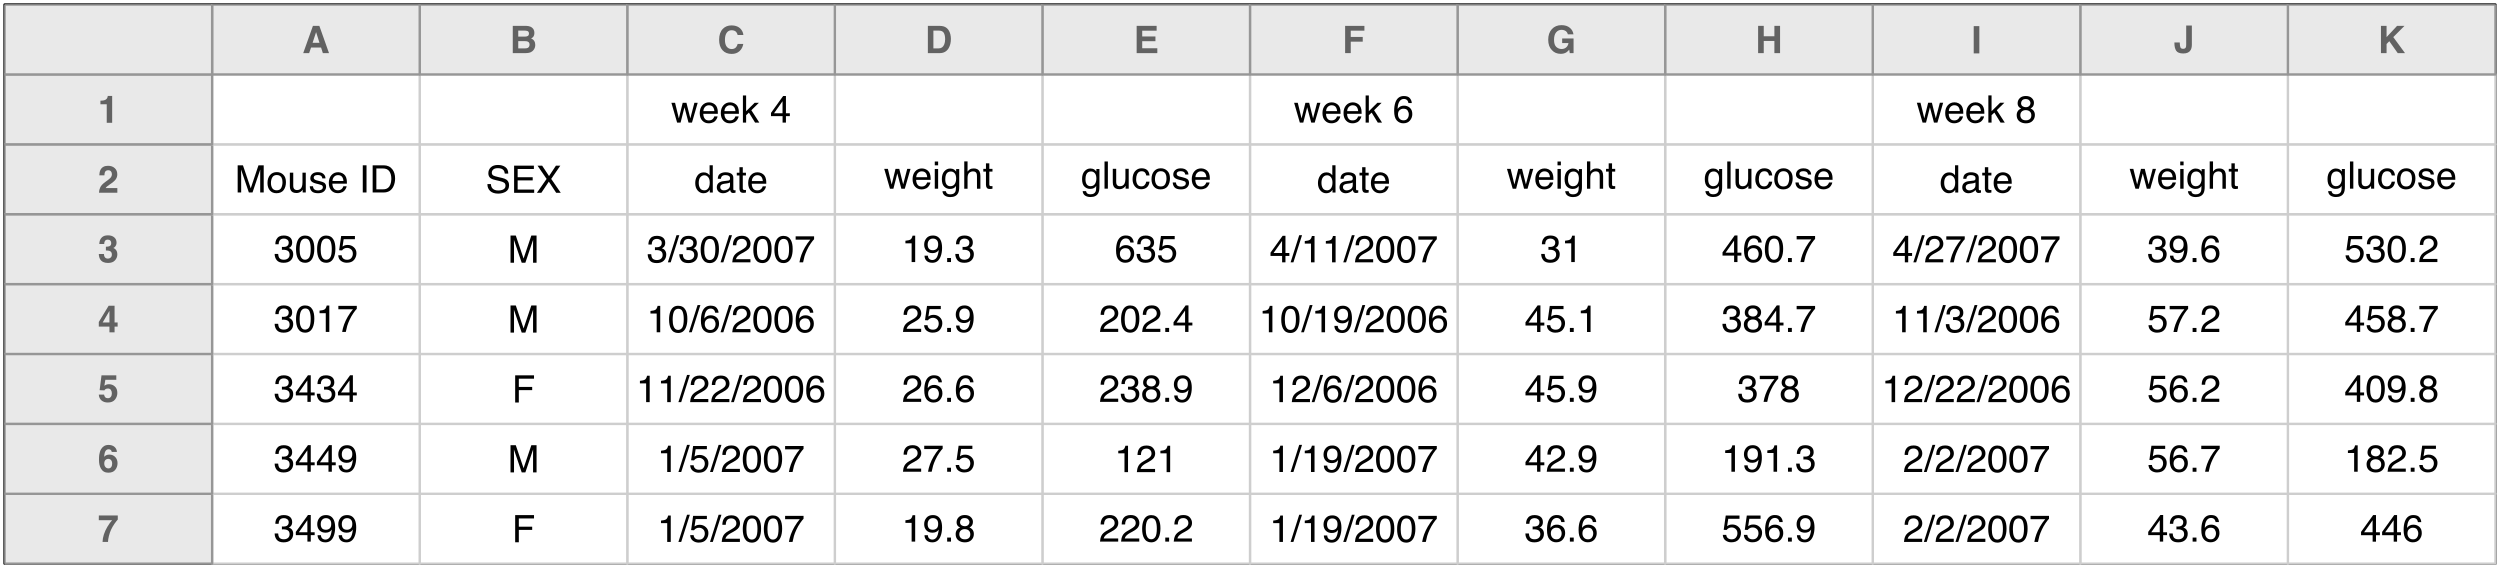 <?xml version="1.0" encoding="UTF-8"?>
<svg xmlns="http://www.w3.org/2000/svg" xmlns:xlink="http://www.w3.org/1999/xlink" width="792pt" height="180pt" viewBox="0 0 792 180" version="1.1">
<defs>
<g>
<symbol overflow="visible" id="glyph0-0">
<path style="stroke:none;" d="M 0.391 0 L 0.391 -8.609 L 7.219 -8.609 L 7.219 0 Z M 6.141 -1.078 L 6.141 -7.531 L 1.469 -7.531 L 1.469 -1.078 Z M 6.141 -1.078 "/>
</symbol>
<symbol overflow="visible" id="glyph0-1">
<path style="stroke:none;" d="M 3.969 -2.969 L 3.969 -6.781 L 1.281 -2.969 Z M 3.984 0 L 3.984 -2.047 L 0.312 -2.047 L 0.312 -3.078 L 4.156 -8.422 L 5.047 -8.422 L 5.047 -2.969 L 6.281 -2.969 L 6.281 -2.047 L 5.047 -2.047 L 5.047 0 Z M 3.984 0 "/>
</symbol>
<symbol overflow="visible" id="glyph0-2">
<path style="stroke:none;" d="M 3.516 -8.422 C 4.453 -8.422 5.102 -8.176 5.469 -7.688 C 5.844 -7.207 6.031 -6.707 6.031 -6.188 L 4.984 -6.188 C 4.922 -6.52 4.82 -6.781 4.688 -6.969 C 4.426 -7.32 4.039 -7.5 3.531 -7.5 C 2.938 -7.5 2.461 -7.223 2.109 -6.672 C 1.766 -6.129 1.578 -5.352 1.547 -4.344 C 1.785 -4.695 2.086 -4.961 2.453 -5.141 C 2.785 -5.297 3.16 -5.375 3.578 -5.375 C 4.285 -5.375 4.898 -5.148 5.422 -4.703 C 5.941 -4.254 6.203 -3.582 6.203 -2.688 C 6.203 -1.926 5.953 -1.25 5.453 -0.656 C 4.961 -0.07 4.258 0.219 3.344 0.219 C 2.551 0.219 1.867 -0.078 1.297 -0.672 C 0.734 -1.273 0.453 -2.281 0.453 -3.688 C 0.453 -4.727 0.578 -5.613 0.828 -6.344 C 1.316 -7.727 2.211 -8.422 3.516 -8.422 Z M 3.438 -0.719 C 3.988 -0.719 4.398 -0.906 4.672 -1.281 C 4.953 -1.656 5.094 -2.098 5.094 -2.609 C 5.094 -3.035 4.969 -3.441 4.719 -3.828 C 4.477 -4.211 4.031 -4.406 3.375 -4.406 C 2.926 -4.406 2.531 -4.254 2.188 -3.953 C 1.844 -3.66 1.672 -3.211 1.672 -2.609 C 1.672 -2.078 1.828 -1.629 2.141 -1.266 C 2.453 -0.898 2.883 -0.719 3.438 -0.719 Z M 3.438 -0.719 "/>
</symbol>
<symbol overflow="visible" id="glyph0-3">
<path style="stroke:none;" d="M 3.125 0.234 C 2.125 0.234 1.398 -0.035 0.953 -0.578 C 0.504 -1.129 0.281 -1.797 0.281 -2.578 L 1.391 -2.578 C 1.43 -2.035 1.531 -1.641 1.688 -1.391 C 1.969 -0.953 2.461 -0.734 3.172 -0.734 C 3.734 -0.734 4.18 -0.879 4.516 -1.172 C 4.848 -1.473 5.016 -1.859 5.016 -2.328 C 5.016 -2.898 4.836 -3.301 4.484 -3.531 C 4.129 -3.77 3.641 -3.891 3.016 -3.891 C 2.941 -3.891 2.867 -3.883 2.797 -3.875 C 2.723 -3.875 2.648 -3.875 2.578 -3.875 L 2.578 -4.812 C 2.691 -4.789 2.785 -4.781 2.859 -4.781 C 2.93 -4.781 3.008 -4.781 3.094 -4.781 C 3.488 -4.781 3.812 -4.844 4.062 -4.969 C 4.508 -5.188 4.734 -5.578 4.734 -6.141 C 4.734 -6.555 4.582 -6.875 4.281 -7.094 C 3.988 -7.32 3.645 -7.438 3.25 -7.438 C 2.551 -7.438 2.066 -7.203 1.797 -6.734 C 1.648 -6.484 1.566 -6.117 1.547 -5.641 L 0.5 -5.641 C 0.5 -6.266 0.625 -6.797 0.875 -7.234 C 1.301 -8.016 2.055 -8.406 3.141 -8.406 C 3.992 -8.406 4.656 -8.211 5.125 -7.828 C 5.594 -7.453 5.828 -6.898 5.828 -6.172 C 5.828 -5.66 5.691 -5.242 5.422 -4.922 C 5.242 -4.723 5.02 -4.566 4.75 -4.453 C 5.188 -4.328 5.531 -4.094 5.781 -3.75 C 6.031 -3.406 6.156 -2.984 6.156 -2.484 C 6.156 -1.68 5.891 -1.023 5.359 -0.516 C 4.836 -0.016 4.094 0.234 3.125 0.234 Z M 3.125 0.234 "/>
</symbol>
<symbol overflow="visible" id="glyph0-4">
<path style="stroke:none;" d="M 1.031 -1.281 L 2.25 -1.281 L 2.25 0 L 1.031 0 Z M 1.031 -1.281 "/>
</symbol>
<symbol overflow="visible" id="glyph0-5">
<path style="stroke:none;" d="M 0.375 0 C 0.414 -0.719 0.566 -1.344 0.828 -1.875 C 1.086 -2.414 1.594 -2.906 2.344 -3.344 L 3.469 -4 C 3.969 -4.289 4.32 -4.539 4.531 -4.75 C 4.852 -5.07 5.016 -5.441 5.016 -5.859 C 5.016 -6.348 4.863 -6.734 4.562 -7.016 C 4.27 -7.305 3.883 -7.453 3.406 -7.453 C 2.676 -7.453 2.176 -7.18 1.906 -6.641 C 1.75 -6.336 1.664 -5.93 1.656 -5.422 L 0.578 -5.422 C 0.586 -6.148 0.723 -6.742 0.984 -7.203 C 1.441 -8.016 2.25 -8.422 3.406 -8.422 C 4.363 -8.422 5.062 -8.16 5.5 -7.641 C 5.945 -7.117 6.172 -6.539 6.172 -5.906 C 6.172 -5.238 5.938 -4.664 5.469 -4.188 C 5.195 -3.906 4.707 -3.566 4 -3.172 L 3.188 -2.734 C 2.812 -2.523 2.516 -2.32 2.297 -2.125 C 1.898 -1.789 1.648 -1.414 1.547 -1 L 6.141 -1 L 6.141 0 Z M 0.375 0 "/>
</symbol>
<symbol overflow="visible" id="glyph0-6">
<path style="stroke:none;" d="M 2.734 -8.609 L 3.625 -8.609 L 0.891 0 L 0 0 Z M 2.734 -8.609 "/>
</symbol>
<symbol overflow="visible" id="glyph0-7">
<path style="stroke:none;" d="M 3.25 -8.391 C 4.332 -8.391 5.117 -7.941 5.609 -7.047 C 5.984 -6.359 6.172 -5.41 6.172 -4.203 C 6.172 -3.066 6 -2.125 5.656 -1.375 C 5.164 -0.301 4.359 0.234 3.234 0.234 C 2.234 0.234 1.484 -0.203 0.984 -1.078 C 0.578 -1.816 0.375 -2.801 0.375 -4.031 C 0.375 -4.977 0.5 -5.797 0.75 -6.484 C 1.207 -7.754 2.039 -8.391 3.25 -8.391 Z M 3.234 -0.734 C 3.785 -0.734 4.223 -0.973 4.547 -1.453 C 4.867 -1.941 5.031 -2.848 5.031 -4.172 C 5.031 -5.117 4.91 -5.898 4.672 -6.516 C 4.441 -7.129 3.988 -7.438 3.312 -7.438 C 2.688 -7.438 2.227 -7.145 1.938 -6.562 C 1.656 -5.977 1.516 -5.117 1.516 -3.984 C 1.516 -3.129 1.609 -2.441 1.797 -1.922 C 2.078 -1.129 2.555 -0.734 3.234 -0.734 Z M 3.234 -0.734 "/>
</symbol>
<symbol overflow="visible" id="glyph0-8">
<path style="stroke:none;" d="M 6.281 -8.25 L 6.281 -7.328 C 6.008 -7.066 5.648 -6.613 5.203 -5.969 C 4.754 -5.32 4.359 -4.625 4.016 -3.875 C 3.672 -3.133 3.41 -2.469 3.234 -1.875 C 3.129 -1.488 2.984 -0.863 2.797 0 L 1.641 0 C 1.898 -1.602 2.484 -3.195 3.391 -4.781 C 3.93 -5.707 4.492 -6.508 5.078 -7.188 L 0.438 -7.188 L 0.438 -8.25 Z M 6.281 -8.25 "/>
</symbol>
<symbol overflow="visible" id="glyph0-9">
<path style="stroke:none;" d="M 1.484 -2.141 C 1.555 -1.535 1.836 -1.117 2.328 -0.891 C 2.578 -0.773 2.863 -0.719 3.188 -0.719 C 3.812 -0.719 4.273 -0.914 4.578 -1.312 C 4.879 -1.707 5.031 -2.148 5.031 -2.641 C 5.031 -3.223 4.848 -3.676 4.484 -4 C 4.129 -4.32 3.703 -4.484 3.203 -4.484 C 2.836 -4.484 2.523 -4.41 2.266 -4.266 C 2.004 -4.129 1.785 -3.938 1.609 -3.688 L 0.688 -3.734 L 1.328 -8.25 L 5.688 -8.25 L 5.688 -7.234 L 2.125 -7.234 L 1.766 -4.906 C 1.961 -5.051 2.148 -5.16 2.328 -5.234 C 2.641 -5.359 3 -5.422 3.406 -5.422 C 4.176 -5.422 4.828 -5.172 5.359 -4.672 C 5.898 -4.18 6.172 -3.555 6.172 -2.797 C 6.172 -2.004 5.922 -1.301 5.422 -0.688 C 4.93 -0.082 4.148 0.219 3.078 0.219 C 2.398 0.219 1.797 0.023 1.266 -0.359 C 0.742 -0.742 0.453 -1.336 0.391 -2.141 Z M 1.484 -2.141 "/>
</symbol>
<symbol overflow="visible" id="glyph0-10">
<path style="stroke:none;" d="M 1.594 -2.031 C 1.625 -1.445 1.848 -1.047 2.266 -0.828 C 2.484 -0.703 2.727 -0.641 3 -0.641 C 3.5 -0.641 3.926 -0.848 4.281 -1.266 C 4.633 -1.691 4.891 -2.547 5.047 -3.828 C 4.805 -3.461 4.516 -3.203 4.172 -3.047 C 3.828 -2.898 3.453 -2.828 3.047 -2.828 C 2.242 -2.828 1.602 -3.078 1.125 -3.578 C 0.656 -4.086 0.422 -4.738 0.422 -5.531 C 0.422 -6.289 0.656 -6.957 1.125 -7.531 C 1.594 -8.113 2.281 -8.406 3.188 -8.406 C 4.406 -8.406 5.25 -7.852 5.719 -6.75 C 5.969 -6.145 6.094 -5.391 6.094 -4.484 C 6.094 -3.453 5.941 -2.539 5.641 -1.75 C 5.129 -0.426 4.258 0.234 3.031 0.234 C 2.219 0.234 1.598 0.02 1.172 -0.406 C 0.742 -0.844 0.531 -1.383 0.531 -2.031 Z M 3.188 -3.75 C 3.613 -3.75 4 -3.883 4.344 -4.156 C 4.688 -4.438 4.859 -4.922 4.859 -5.609 C 4.859 -6.223 4.703 -6.68 4.391 -6.984 C 4.078 -7.285 3.68 -7.438 3.203 -7.438 C 2.691 -7.438 2.285 -7.266 1.984 -6.922 C 1.68 -6.578 1.531 -6.113 1.531 -5.531 C 1.531 -4.988 1.66 -4.555 1.922 -4.234 C 2.191 -3.91 2.613 -3.75 3.188 -3.75 Z M 3.188 -3.75 "/>
</symbol>
<symbol overflow="visible" id="glyph0-11">
<path style="stroke:none;" d="M 1.156 -5.938 L 1.156 -6.75 C 1.914 -6.82 2.441 -6.945 2.734 -7.125 C 3.035 -7.301 3.266 -7.711 3.422 -8.359 L 4.25 -8.359 L 4.25 0 L 3.125 0 L 3.125 -5.938 Z M 1.156 -5.938 "/>
</symbol>
<symbol overflow="visible" id="glyph0-12">
<path style="stroke:none;" d="M 3.266 -4.875 C 3.734 -4.875 4.098 -5.004 4.359 -5.266 C 4.617 -5.523 4.75 -5.832 4.75 -6.188 C 4.75 -6.5 4.625 -6.785 4.375 -7.047 C 4.125 -7.316 3.742 -7.453 3.234 -7.453 C 2.723 -7.453 2.352 -7.316 2.125 -7.047 C 1.895 -6.785 1.781 -6.484 1.781 -6.141 C 1.781 -5.742 1.926 -5.43 2.219 -5.203 C 2.52 -4.984 2.867 -4.875 3.266 -4.875 Z M 3.328 -0.719 C 3.816 -0.719 4.223 -0.848 4.547 -1.109 C 4.867 -1.379 5.031 -1.773 5.031 -2.297 C 5.031 -2.836 4.863 -3.25 4.531 -3.531 C 4.195 -3.812 3.77 -3.953 3.25 -3.953 C 2.75 -3.953 2.336 -3.805 2.016 -3.516 C 1.703 -3.234 1.547 -2.836 1.547 -2.328 C 1.547 -1.891 1.691 -1.508 1.984 -1.188 C 2.273 -0.875 2.723 -0.719 3.328 -0.719 Z M 1.828 -4.469 C 1.535 -4.594 1.305 -4.738 1.141 -4.906 C 0.836 -5.219 0.688 -5.625 0.688 -6.125 C 0.688 -6.75 0.91 -7.285 1.359 -7.734 C 1.816 -8.191 2.457 -8.422 3.281 -8.422 C 4.094 -8.422 4.723 -8.207 5.172 -7.781 C 5.629 -7.352 5.859 -6.859 5.859 -6.297 C 5.859 -5.773 5.727 -5.348 5.469 -5.016 C 5.32 -4.836 5.094 -4.66 4.781 -4.484 C 5.125 -4.328 5.395 -4.145 5.594 -3.938 C 5.969 -3.539 6.156 -3.031 6.156 -2.406 C 6.156 -1.664 5.906 -1.039 5.406 -0.531 C 4.914 -0.02 4.219 0.234 3.312 0.234 C 2.488 0.234 1.797 0.016 1.234 -0.422 C 0.672 -0.867 0.391 -1.516 0.391 -2.359 C 0.391 -2.848 0.508 -3.273 0.75 -3.641 C 0.988 -4.004 1.348 -4.281 1.828 -4.469 Z M 1.828 -4.469 "/>
</symbol>
<symbol overflow="visible" id="glyph0-13">
<path style="stroke:none;" d="M 1.031 -8.609 L 7 -8.609 L 7 -7.547 L 2.188 -7.547 L 2.188 -4.938 L 6.422 -4.938 L 6.422 -3.922 L 2.188 -3.922 L 2.188 0 L 1.031 0 Z M 1.031 -8.609 "/>
</symbol>
<symbol overflow="visible" id="glyph0-14">
<path style="stroke:none;" d="M 0.891 -8.609 L 2.562 -8.609 L 5.031 -1.328 L 7.484 -8.609 L 9.141 -8.609 L 9.141 0 L 8.031 0 L 8.031 -5.078 C 8.031 -5.254 8.031 -5.547 8.031 -5.953 C 8.039 -6.359 8.047 -6.797 8.047 -7.266 L 5.594 0 L 4.438 0 L 1.969 -7.266 L 1.969 -7 C 1.969 -6.789 1.973 -6.469 1.984 -6.031 C 1.992 -5.602 2 -5.285 2 -5.078 L 2 0 L 0.891 0 Z M 0.891 -8.609 "/>
</symbol>
<symbol overflow="visible" id="glyph0-15">
<path style="stroke:none;" d="M 2.984 -6.391 C 3.484 -6.391 3.914 -6.27 4.281 -6.031 C 4.477 -5.883 4.68 -5.68 4.891 -5.422 L 4.891 -6.219 L 5.859 -6.219 L 5.859 -0.516 C 5.859 0.285 5.742 0.914 5.516 1.375 C 5.078 2.227 4.25 2.656 3.031 2.656 C 2.352 2.656 1.785 2.504 1.328 2.203 C 0.867 1.898 0.609 1.426 0.547 0.781 L 1.625 0.781 C 1.676 1.062 1.773 1.281 1.922 1.438 C 2.16 1.664 2.535 1.781 3.047 1.781 C 3.859 1.781 4.391 1.492 4.641 0.922 C 4.785 0.586 4.852 -0.008 4.844 -0.875 C 4.633 -0.551 4.379 -0.312 4.078 -0.156 C 3.785 0 3.395 0.078 2.906 0.078 C 2.227 0.078 1.633 -0.16 1.125 -0.641 C 0.613 -1.129 0.359 -1.93 0.359 -3.047 C 0.359 -4.098 0.613 -4.914 1.125 -5.5 C 1.645 -6.094 2.266 -6.391 2.984 -6.391 Z M 4.891 -3.172 C 4.891 -3.941 4.727 -4.516 4.406 -4.891 C 4.082 -5.266 3.676 -5.453 3.188 -5.453 C 2.438 -5.453 1.926 -5.102 1.656 -4.406 C 1.508 -4.039 1.438 -3.555 1.438 -2.953 C 1.438 -2.242 1.578 -1.703 1.859 -1.328 C 2.148 -0.961 2.539 -0.781 3.031 -0.781 C 3.789 -0.781 4.32 -1.125 4.625 -1.812 C 4.801 -2.195 4.891 -2.648 4.891 -3.172 Z M 3.109 -6.422 Z M 3.109 -6.422 "/>
</symbol>
<symbol overflow="visible" id="glyph0-16">
<path style="stroke:none;" d="M 0.797 -8.609 L 1.859 -8.609 L 1.859 0 L 0.797 0 Z M 0.797 -8.609 "/>
</symbol>
<symbol overflow="visible" id="glyph0-17">
<path style="stroke:none;" d="M 1.828 -6.281 L 1.828 -2.109 C 1.828 -1.785 1.879 -1.523 1.984 -1.328 C 2.172 -0.953 2.52 -0.766 3.031 -0.766 C 3.758 -0.766 4.258 -1.094 4.531 -1.75 C 4.676 -2.102 4.75 -2.582 4.75 -3.188 L 4.75 -6.281 L 5.797 -6.281 L 5.797 0 L 4.812 0 L 4.812 -0.922 C 4.676 -0.68 4.508 -0.484 4.312 -0.328 C 3.906 0.004 3.414 0.172 2.844 0.172 C 1.945 0.172 1.336 -0.129 1.016 -0.734 C 0.836 -1.047 0.75 -1.473 0.75 -2.016 L 0.75 -6.281 Z M 3.281 -6.422 Z M 3.281 -6.422 "/>
</symbol>
<symbol overflow="visible" id="glyph0-18">
<path style="stroke:none;" d="M 3.188 -6.453 C 3.895 -6.453 4.469 -6.281 4.906 -5.938 C 5.352 -5.594 5.625 -5.004 5.719 -4.172 L 4.688 -4.172 C 4.625 -4.555 4.484 -4.875 4.266 -5.125 C 4.047 -5.383 3.688 -5.516 3.188 -5.516 C 2.52 -5.516 2.039 -5.188 1.75 -4.531 C 1.562 -4.102 1.469 -3.578 1.469 -2.953 C 1.469 -2.328 1.598 -1.797 1.859 -1.359 C 2.129 -0.93 2.551 -0.719 3.125 -0.719 C 3.562 -0.719 3.906 -0.852 4.156 -1.125 C 4.414 -1.395 4.594 -1.758 4.688 -2.219 L 5.719 -2.219 C 5.602 -1.383 5.312 -0.773 4.844 -0.391 C 4.375 -0.004 3.773 0.188 3.047 0.188 C 2.223 0.188 1.566 -0.113 1.078 -0.719 C 0.586 -1.32 0.344 -2.07 0.344 -2.969 C 0.344 -4.07 0.609 -4.926 1.141 -5.531 C 1.68 -6.145 2.363 -6.453 3.188 -6.453 Z M 3.031 -6.422 Z M 3.031 -6.422 "/>
</symbol>
<symbol overflow="visible" id="glyph0-19">
<path style="stroke:none;" d="M 3.266 -0.688 C 3.961 -0.688 4.441 -0.945 4.703 -1.469 C 4.961 -2 5.094 -2.586 5.094 -3.234 C 5.094 -3.828 5 -4.305 4.812 -4.672 C 4.508 -5.242 4 -5.531 3.281 -5.531 C 2.633 -5.531 2.164 -5.285 1.875 -4.797 C 1.582 -4.305 1.438 -3.711 1.438 -3.016 C 1.438 -2.348 1.582 -1.789 1.875 -1.344 C 2.164 -0.906 2.629 -0.688 3.266 -0.688 Z M 3.312 -6.453 C 4.113 -6.453 4.789 -6.18 5.344 -5.641 C 5.906 -5.109 6.188 -4.316 6.188 -3.266 C 6.188 -2.254 5.941 -1.414 5.453 -0.75 C 4.961 -0.094 4.203 0.234 3.172 0.234 C 2.305 0.234 1.617 -0.055 1.109 -0.641 C 0.598 -1.234 0.344 -2.02 0.344 -3 C 0.344 -4.051 0.609 -4.891 1.141 -5.516 C 1.68 -6.141 2.406 -6.453 3.312 -6.453 Z M 3.266 -6.422 Z M 3.266 -6.422 "/>
</symbol>
<symbol overflow="visible" id="glyph0-20">
<path style="stroke:none;" d="M 1.406 -1.969 C 1.438 -1.613 1.523 -1.344 1.672 -1.156 C 1.93 -0.82 2.391 -0.656 3.047 -0.656 C 3.441 -0.656 3.785 -0.738 4.078 -0.906 C 4.379 -1.07 4.531 -1.332 4.531 -1.688 C 4.531 -1.957 4.41 -2.164 4.172 -2.312 C 4.016 -2.395 3.711 -2.492 3.266 -2.609 L 2.422 -2.812 C 1.891 -2.945 1.5 -3.098 1.25 -3.266 C 0.789 -3.547 0.562 -3.941 0.562 -4.453 C 0.562 -5.047 0.773 -5.523 1.203 -5.891 C 1.629 -6.254 2.207 -6.438 2.938 -6.438 C 3.875 -6.438 4.551 -6.16 4.969 -5.609 C 5.238 -5.254 5.367 -4.875 5.359 -4.469 L 4.359 -4.469 C 4.336 -4.707 4.254 -4.926 4.109 -5.125 C 3.867 -5.395 3.445 -5.531 2.844 -5.531 C 2.445 -5.531 2.145 -5.453 1.938 -5.297 C 1.738 -5.148 1.641 -4.953 1.641 -4.703 C 1.641 -4.43 1.773 -4.211 2.047 -4.047 C 2.203 -3.953 2.43 -3.867 2.734 -3.797 L 3.422 -3.625 C 4.18 -3.438 4.691 -3.258 4.953 -3.094 C 5.359 -2.82 5.562 -2.395 5.562 -1.812 C 5.562 -1.258 5.348 -0.781 4.922 -0.375 C 4.504 0.031 3.863 0.234 3 0.234 C 2.062 0.234 1.395 0.023 1 -0.391 C 0.613 -0.816 0.41 -1.344 0.391 -1.969 Z M 2.953 -6.422 Z M 2.953 -6.422 "/>
</symbol>
<symbol overflow="visible" id="glyph0-21">
<path style="stroke:none;" d="M 3.391 -6.422 C 3.836 -6.422 4.27 -6.316 4.688 -6.109 C 5.102 -5.898 5.422 -5.629 5.641 -5.297 C 5.848 -4.973 5.988 -4.602 6.062 -4.188 C 6.125 -3.895 6.156 -3.43 6.156 -2.797 L 1.547 -2.797 C 1.566 -2.16 1.719 -1.648 2 -1.266 C 2.281 -0.879 2.719 -0.688 3.312 -0.688 C 3.863 -0.688 4.301 -0.867 4.625 -1.234 C 4.812 -1.441 4.945 -1.688 5.031 -1.969 L 6.062 -1.969 C 6.039 -1.738 5.953 -1.484 5.797 -1.203 C 5.641 -0.922 5.469 -0.688 5.281 -0.5 C 4.957 -0.188 4.555 0.02 4.078 0.125 C 3.828 0.188 3.539 0.219 3.219 0.219 C 2.438 0.219 1.773 -0.062 1.234 -0.625 C 0.691 -1.195 0.422 -1.992 0.422 -3.016 C 0.422 -4.023 0.691 -4.844 1.234 -5.469 C 1.785 -6.102 2.504 -6.422 3.391 -6.422 Z M 5.062 -3.641 C 5.02 -4.098 4.922 -4.461 4.766 -4.734 C 4.484 -5.242 4.004 -5.5 3.328 -5.5 C 2.836 -5.5 2.426 -5.32 2.094 -4.969 C 1.77 -4.625 1.598 -4.18 1.578 -3.641 Z M 3.281 -6.422 Z M 3.281 -6.422 "/>
</symbol>
<symbol overflow="visible" id="glyph0-22">
<path style="stroke:none;" d="M 1.266 -6.281 L 2.469 -1.328 L 3.688 -6.281 L 4.875 -6.281 L 6.109 -1.359 L 7.391 -6.281 L 8.438 -6.281 L 6.625 0 L 5.531 0 L 4.25 -4.859 L 3.016 0 L 1.922 0 L 0.109 -6.281 Z M 1.266 -6.281 "/>
</symbol>
<symbol overflow="visible" id="glyph0-23">
<path style="stroke:none;" d="M 0.781 -6.25 L 1.844 -6.25 L 1.844 0 L 0.781 0 Z M 0.781 -8.609 L 1.844 -8.609 L 1.844 -7.406 L 0.781 -7.406 Z M 0.781 -8.609 "/>
</symbol>
<symbol overflow="visible" id="glyph0-24">
<path style="stroke:none;" d="M 0.781 -8.641 L 1.828 -8.641 L 1.828 -5.422 C 2.078 -5.742 2.301 -5.969 2.5 -6.094 C 2.844 -6.312 3.27 -6.422 3.781 -6.422 C 4.688 -6.422 5.301 -6.102 5.625 -5.469 C 5.801 -5.125 5.891 -4.645 5.891 -4.031 L 5.891 0 L 4.812 0 L 4.812 -3.953 C 4.812 -4.41 4.75 -4.75 4.625 -4.969 C 4.438 -5.312 4.078 -5.484 3.547 -5.484 C 3.109 -5.484 2.711 -5.332 2.359 -5.031 C 2.004 -4.727 1.828 -4.16 1.828 -3.328 L 1.828 0 L 0.781 0 Z M 0.781 -8.641 "/>
</symbol>
<symbol overflow="visible" id="glyph0-25">
<path style="stroke:none;" d="M 0.984 -8.031 L 2.047 -8.031 L 2.047 -6.281 L 3.047 -6.281 L 3.047 -5.422 L 2.047 -5.422 L 2.047 -1.312 C 2.047 -1.094 2.125 -0.945 2.281 -0.875 C 2.352 -0.832 2.488 -0.812 2.688 -0.812 C 2.738 -0.812 2.789 -0.812 2.844 -0.812 C 2.906 -0.82 2.973 -0.828 3.047 -0.828 L 3.047 0 C 2.93 0.031 2.805 0.051 2.672 0.062 C 2.547 0.082 2.406 0.094 2.25 0.094 C 1.758 0.094 1.426 -0.031 1.25 -0.281 C 1.07 -0.531 0.984 -0.859 0.984 -1.266 L 0.984 -5.422 L 0.141 -5.422 L 0.141 -6.281 L 0.984 -6.281 Z M 0.984 -8.031 "/>
</symbol>
<symbol overflow="visible" id="glyph0-26">
<path style="stroke:none;" d="M 1.438 -3.062 C 1.438 -2.395 1.578 -1.832 1.859 -1.375 C 2.148 -0.926 2.609 -0.703 3.234 -0.703 C 3.723 -0.703 4.125 -0.91 4.438 -1.328 C 4.758 -1.742 4.922 -2.348 4.922 -3.141 C 4.922 -3.93 4.754 -4.516 4.422 -4.891 C 4.098 -5.273 3.703 -5.469 3.234 -5.469 C 2.703 -5.469 2.27 -5.266 1.938 -4.859 C 1.602 -4.453 1.438 -3.852 1.438 -3.062 Z M 3.031 -6.391 C 3.508 -6.391 3.91 -6.285 4.234 -6.078 C 4.422 -5.961 4.633 -5.758 4.875 -5.469 L 4.875 -8.641 L 5.891 -8.641 L 5.891 0 L 4.938 0 L 4.938 -0.875 C 4.695 -0.488 4.406 -0.207 4.062 -0.031 C 3.727 0.133 3.344 0.219 2.906 0.219 C 2.207 0.219 1.602 -0.07 1.094 -0.656 C 0.582 -1.25 0.328 -2.031 0.328 -3 C 0.328 -3.914 0.562 -4.707 1.031 -5.375 C 1.5 -6.051 2.164 -6.391 3.031 -6.391 Z M 3.031 -6.391 "/>
</symbol>
<symbol overflow="visible" id="glyph0-27">
<path style="stroke:none;" d="M 1.578 -1.672 C 1.578 -1.367 1.688 -1.129 1.906 -0.953 C 2.133 -0.773 2.398 -0.688 2.703 -0.688 C 3.078 -0.688 3.438 -0.77 3.781 -0.938 C 4.375 -1.227 4.672 -1.695 4.672 -2.344 L 4.672 -3.188 C 4.535 -3.113 4.363 -3.047 4.156 -2.984 C 3.957 -2.93 3.758 -2.895 3.562 -2.875 L 2.938 -2.797 C 2.551 -2.742 2.258 -2.66 2.062 -2.547 C 1.738 -2.367 1.578 -2.078 1.578 -1.672 Z M 4.141 -3.797 C 4.379 -3.828 4.539 -3.93 4.625 -4.109 C 4.664 -4.203 4.688 -4.336 4.688 -4.516 C 4.688 -4.867 4.555 -5.125 4.297 -5.281 C 4.047 -5.445 3.688 -5.531 3.219 -5.531 C 2.664 -5.531 2.273 -5.383 2.047 -5.094 C 1.91 -4.926 1.82 -4.68 1.781 -4.359 L 0.797 -4.359 C 0.816 -5.129 1.066 -5.664 1.547 -5.969 C 2.035 -6.27 2.598 -6.422 3.234 -6.422 C 3.973 -6.422 4.57 -6.281 5.031 -6 C 5.488 -5.719 5.719 -5.281 5.719 -4.688 L 5.719 -1.078 C 5.719 -0.973 5.738 -0.883 5.781 -0.812 C 5.832 -0.75 5.93 -0.719 6.078 -0.719 C 6.117 -0.719 6.164 -0.719 6.219 -0.719 C 6.281 -0.727 6.348 -0.738 6.422 -0.75 L 6.422 0.031 C 6.254 0.07 6.125 0.098 6.031 0.109 C 5.945 0.129 5.832 0.141 5.688 0.141 C 5.32 0.141 5.062 0.008 4.906 -0.25 C 4.812 -0.383 4.75 -0.578 4.719 -0.828 C 4.5 -0.547 4.188 -0.301 3.781 -0.094 C 3.383 0.113 2.945 0.219 2.469 0.219 C 1.883 0.219 1.406 0.039 1.031 -0.312 C 0.664 -0.664 0.484 -1.109 0.484 -1.641 C 0.484 -2.223 0.664 -2.676 1.031 -3 C 1.395 -3.32 1.867 -3.52 2.453 -3.594 Z M 3.266 -6.422 Z M 3.266 -6.422 "/>
</symbol>
<symbol overflow="visible" id="glyph0-28">
<path style="stroke:none;" d="M 1.672 -2.781 C 1.703 -2.289 1.816 -1.895 2.016 -1.594 C 2.41 -1.02 3.094 -0.734 4.062 -0.734 C 4.5 -0.734 4.898 -0.797 5.266 -0.922 C 5.961 -1.16 6.312 -1.594 6.312 -2.219 C 6.312 -2.688 6.16 -3.02 5.859 -3.219 C 5.566 -3.414 5.102 -3.586 4.469 -3.734 L 3.312 -4 C 2.539 -4.164 2 -4.352 1.688 -4.562 C 1.145 -4.926 0.875 -5.461 0.875 -6.172 C 0.875 -6.953 1.141 -7.586 1.672 -8.078 C 2.203 -8.578 2.957 -8.828 3.938 -8.828 C 4.844 -8.828 5.609 -8.609 6.234 -8.172 C 6.867 -7.734 7.188 -7.035 7.188 -6.078 L 6.094 -6.078 C 6.031 -6.547 5.906 -6.898 5.719 -7.141 C 5.363 -7.586 4.758 -7.812 3.906 -7.812 C 3.219 -7.812 2.723 -7.664 2.422 -7.375 C 2.117 -7.094 1.969 -6.758 1.969 -6.375 C 1.969 -5.957 2.145 -5.648 2.5 -5.453 C 2.727 -5.328 3.25 -5.172 4.062 -4.984 L 5.281 -4.703 C 5.852 -4.566 6.301 -4.383 6.625 -4.156 C 7.164 -3.758 7.438 -3.176 7.438 -2.406 C 7.438 -1.457 7.086 -0.773 6.391 -0.359 C 5.703 0.047 4.898 0.25 3.984 0.25 C 2.91 0.25 2.07 -0.02 1.469 -0.562 C 0.863 -1.113 0.566 -1.852 0.578 -2.781 Z M 4.031 -8.844 Z M 4.031 -8.844 "/>
</symbol>
<symbol overflow="visible" id="glyph0-29">
<path style="stroke:none;" d="M 1.031 -8.609 L 7.297 -8.609 L 7.297 -7.547 L 2.156 -7.547 L 2.156 -4.938 L 6.922 -4.938 L 6.922 -3.938 L 2.156 -3.938 L 2.156 -1.031 L 7.391 -1.031 L 7.391 0 L 1.031 0 Z M 4.203 -8.609 Z M 4.203 -8.609 "/>
</symbol>
<symbol overflow="visible" id="glyph0-30">
<path style="stroke:none;" d="M 1.656 0 L 0.25 0 L 3.328 -4.406 L 0.438 -8.609 L 1.906 -8.609 L 4.094 -5.312 L 6.281 -8.609 L 7.672 -8.609 L 4.781 -4.406 L 7.812 0 L 6.359 0 L 4.031 -3.547 Z M 1.656 0 "/>
</symbol>
<symbol overflow="visible" id="glyph0-31">
<path style="stroke:none;" d=""/>
</symbol>
<symbol overflow="visible" id="glyph0-32">
<path style="stroke:none;" d="M 1.172 -8.609 L 2.359 -8.609 L 2.359 0 L 1.172 0 Z M 1.172 -8.609 "/>
</symbol>
<symbol overflow="visible" id="glyph0-33">
<path style="stroke:none;" d="M 4.219 -1 C 4.613 -1 4.938 -1.039 5.188 -1.125 C 5.645 -1.27 6.02 -1.562 6.312 -2 C 6.539 -2.344 6.703 -2.785 6.797 -3.328 C 6.859 -3.66 6.891 -3.961 6.891 -4.234 C 6.891 -5.305 6.676 -6.133 6.25 -6.719 C 5.832 -7.312 5.148 -7.609 4.203 -7.609 L 2.141 -7.609 L 2.141 -1 Z M 0.969 -8.609 L 4.453 -8.609 C 5.641 -8.609 6.555 -8.188 7.203 -7.344 C 7.785 -6.594 8.078 -5.625 8.078 -4.438 C 8.078 -3.52 7.906 -2.691 7.562 -1.953 C 6.957 -0.648 5.914 0 4.438 0 L 0.969 0 Z M 0.969 -8.609 "/>
</symbol>
<symbol overflow="visible" id="glyph0-34">
<path style="stroke:none;" d="M 0.75 -8.609 L 1.766 -8.609 L 1.766 -3.609 L 4.469 -6.281 L 5.812 -6.281 L 3.422 -3.922 L 5.953 0 L 4.609 0 L 2.656 -3.172 L 1.766 -2.359 L 1.766 0 L 0.75 0 Z M 0.75 -8.609 "/>
</symbol>
<symbol overflow="visible" id="glyph1-0">
<path style="stroke:none;" d="M 0.906 0 L 0.906 -8.641 L 7.859 -8.641 L 7.859 0 Z M 6.781 -1.078 L 6.781 -7.562 L 1.984 -7.562 L 1.984 -1.078 Z M 6.781 -1.078 "/>
</symbol>
<symbol overflow="visible" id="glyph1-1">
<path style="stroke:none;" d="M 6.328 -7.078 C 6.078 -6.828 5.727 -6.383 5.281 -5.75 C 4.844 -5.125 4.473 -4.477 4.172 -3.812 C 3.93 -3.281 3.711 -2.633 3.516 -1.875 C 3.328 -1.113 3.234 -0.488 3.234 0 L 1.5 0 C 1.551 -1.52 2.051 -3.102 3 -4.75 C 3.613 -5.77 4.129 -6.484 4.547 -6.891 L 0.312 -6.891 L 0.328 -8.391 L 6.328 -8.391 Z M 6.328 -7.078 "/>
</symbol>
<symbol overflow="visible" id="glyph1-2">
<path style="stroke:none;" d="M 2.047 -2.688 C 2.047 -2.227 2.172 -1.852 2.422 -1.562 C 2.672 -1.281 2.984 -1.141 3.359 -1.141 C 3.734 -1.141 4.023 -1.273 4.234 -1.547 C 4.441 -1.828 4.547 -2.191 4.547 -2.641 C 4.547 -3.141 4.426 -3.52 4.188 -3.781 C 3.945 -4.039 3.648 -4.172 3.297 -4.172 C 3.016 -4.172 2.766 -4.086 2.547 -3.922 C 2.211 -3.672 2.047 -3.258 2.047 -2.688 Z M 4.406 -6.359 C 4.406 -6.492 4.352 -6.645 4.25 -6.812 C 4.062 -7.07 3.785 -7.203 3.422 -7.203 C 2.879 -7.203 2.492 -6.898 2.266 -6.297 C 2.141 -5.961 2.055 -5.469 2.016 -4.812 C 2.223 -5.051 2.461 -5.227 2.734 -5.344 C 3.004 -5.457 3.316 -5.516 3.672 -5.516 C 4.422 -5.516 5.035 -5.258 5.516 -4.75 C 6.004 -4.238 6.25 -3.582 6.25 -2.781 C 6.25 -1.988 6.008 -1.289 5.531 -0.688 C 5.062 -0.082 4.328 0.219 3.328 0.219 C 2.266 0.219 1.477 -0.227 0.969 -1.125 C 0.57 -1.82 0.375 -2.723 0.375 -3.828 C 0.375 -4.473 0.398 -5 0.453 -5.406 C 0.555 -6.133 0.75 -6.738 1.031 -7.219 C 1.27 -7.625 1.582 -7.953 1.969 -8.203 C 2.363 -8.453 2.836 -8.578 3.391 -8.578 C 4.18 -8.578 4.812 -8.375 5.281 -7.969 C 5.75 -7.562 6.008 -7.023 6.062 -6.359 Z M 4.406 -6.359 "/>
</symbol>
<symbol overflow="visible" id="glyph1-3">
<path style="stroke:none;" d="M 1.984 -2.281 C 2.047 -1.914 2.172 -1.633 2.359 -1.438 C 2.547 -1.238 2.82 -1.141 3.188 -1.141 C 3.594 -1.141 3.906 -1.285 4.125 -1.578 C 4.344 -1.867 4.453 -2.234 4.453 -2.672 C 4.453 -3.109 4.348 -3.473 4.141 -3.766 C 3.941 -4.066 3.629 -4.219 3.203 -4.219 C 2.992 -4.219 2.816 -4.191 2.672 -4.141 C 2.41 -4.047 2.211 -3.875 2.078 -3.625 L 0.578 -3.688 L 1.172 -8.391 L 5.859 -8.391 L 5.859 -6.969 L 2.391 -6.969 L 2.078 -5.109 C 2.336 -5.273 2.539 -5.383 2.688 -5.438 C 2.926 -5.531 3.219 -5.578 3.562 -5.578 C 4.27 -5.578 4.883 -5.336 5.406 -4.859 C 5.926 -4.391 6.188 -3.707 6.188 -2.812 C 6.188 -2.02 5.938 -1.316 5.438 -0.703 C 4.938 -0.086 4.18 0.219 3.172 0.219 C 2.367 0.219 1.707 0.004 1.188 -0.422 C 0.664 -0.859 0.375 -1.477 0.312 -2.281 Z M 1.984 -2.281 "/>
</symbol>
<symbol overflow="visible" id="glyph1-4">
<path style="stroke:none;" d="M 6.281 -1.828 L 5.312 -1.828 L 5.312 0 L 3.688 0 L 3.688 -1.828 L 0.312 -1.828 L 0.312 -3.281 L 3.438 -8.438 L 5.312 -8.438 L 5.312 -3.141 L 6.281 -3.141 Z M 3.688 -3.141 L 3.688 -6.797 L 1.547 -3.141 Z M 3.688 -3.141 "/>
</symbol>
<symbol overflow="visible" id="glyph1-5">
<path style="stroke:none;" d="M 1.953 -2.609 C 1.953 -2.266 2.008 -1.984 2.125 -1.766 C 2.32 -1.359 2.691 -1.156 3.234 -1.156 C 3.555 -1.156 3.836 -1.266 4.078 -1.484 C 4.328 -1.711 4.453 -2.035 4.453 -2.453 C 4.453 -3.016 4.227 -3.391 3.781 -3.578 C 3.52 -3.68 3.113 -3.734 2.562 -3.734 L 2.562 -4.922 C 3.102 -4.93 3.477 -4.988 3.688 -5.094 C 4.062 -5.25 4.25 -5.578 4.25 -6.078 C 4.25 -6.398 4.156 -6.66 3.969 -6.859 C 3.781 -7.066 3.516 -7.172 3.172 -7.172 C 2.773 -7.172 2.484 -7.047 2.297 -6.797 C 2.109 -6.547 2.02 -6.211 2.031 -5.797 L 0.469 -5.797 C 0.488 -6.223 0.562 -6.625 0.688 -7 C 0.82 -7.332 1.035 -7.641 1.328 -7.922 C 1.547 -8.117 1.805 -8.27 2.109 -8.375 C 2.41 -8.477 2.781 -8.531 3.219 -8.531 C 4.031 -8.531 4.688 -8.32 5.188 -7.906 C 5.688 -7.488 5.938 -6.926 5.938 -6.219 C 5.938 -5.719 5.785 -5.297 5.484 -4.953 C 5.297 -4.734 5.102 -4.586 4.906 -4.516 C 5.051 -4.516 5.27 -4.383 5.562 -4.125 C 5.977 -3.727 6.188 -3.188 6.188 -2.5 C 6.188 -1.781 5.938 -1.145 5.438 -0.594 C 4.945 -0.051 4.211 0.219 3.234 0.219 C 2.035 0.219 1.203 -0.176 0.734 -0.969 C 0.484 -1.383 0.344 -1.93 0.312 -2.609 Z M 1.953 -2.609 "/>
</symbol>
<symbol overflow="visible" id="glyph1-6">
<path style="stroke:none;" d="M 0.375 0 C 0.395 -0.613 0.523 -1.172 0.766 -1.672 C 1.004 -2.234 1.566 -2.832 2.453 -3.469 C 3.223 -4.02 3.723 -4.414 3.953 -4.656 C 4.297 -5.02 4.469 -5.426 4.469 -5.875 C 4.469 -6.227 4.367 -6.523 4.172 -6.766 C 3.973 -7.004 3.688 -7.125 3.312 -7.125 C 2.812 -7.125 2.469 -6.938 2.281 -6.562 C 2.176 -6.344 2.113 -5.992 2.094 -5.516 L 0.469 -5.516 C 0.5 -6.234 0.629 -6.816 0.859 -7.266 C 1.305 -8.109 2.098 -8.531 3.234 -8.531 C 4.129 -8.531 4.844 -8.281 5.375 -7.781 C 5.906 -7.289 6.172 -6.633 6.172 -5.812 C 6.172 -5.188 5.984 -4.629 5.609 -4.141 C 5.367 -3.816 4.969 -3.453 4.406 -3.047 L 3.734 -2.578 C 3.316 -2.285 3.031 -2.07 2.875 -1.938 C 2.719 -1.801 2.586 -1.645 2.484 -1.469 L 6.188 -1.469 L 6.188 0 Z M 0.375 0 "/>
</symbol>
<symbol overflow="visible" id="glyph1-7">
<path style="stroke:none;" d="M 0.828 -5.859 L 0.828 -7 C 1.359 -7.02 1.727 -7.055 1.938 -7.109 C 2.27 -7.18 2.547 -7.328 2.766 -7.547 C 2.91 -7.703 3.02 -7.906 3.094 -8.156 C 3.133 -8.312 3.156 -8.426 3.156 -8.5 L 4.547 -8.5 L 4.547 0 L 2.828 0 L 2.828 -5.859 Z M 0.828 -5.859 "/>
</symbol>
<symbol overflow="visible" id="glyph1-8">
<path style="stroke:none;" d="M 0.938 -8.641 L 2.719 -8.641 L 2.719 -5.078 L 6.047 -8.641 L 8.391 -8.641 L 4.844 -5.078 L 8.562 0 L 6.25 0 L 3.578 -3.781 L 2.719 -2.891 L 2.719 0 L 0.938 0 Z M 0.938 -8.641 "/>
</symbol>
<symbol overflow="visible" id="glyph1-9">
<path style="stroke:none;" d="M 1.969 -3.281 L 1.969 -3.078 C 1.988 -2.41 2.062 -1.941 2.188 -1.672 C 2.32 -1.398 2.602 -1.266 3.031 -1.266 C 3.457 -1.266 3.738 -1.41 3.875 -1.703 C 3.957 -1.879 4 -2.176 4 -2.594 L 4 -8.641 L 5.797 -8.641 L 5.797 -2.625 C 5.797 -1.895 5.672 -1.312 5.422 -0.875 C 4.992 -0.145 4.219 0.219 3.094 0.219 C 1.969 0.219 1.211 -0.07 0.828 -0.656 C 0.453 -1.25 0.266 -2.055 0.266 -3.078 L 0.266 -3.281 Z M 1.969 -3.281 "/>
</symbol>
<symbol overflow="visible" id="glyph1-10">
<path style="stroke:none;" d="M 2.562 0 L 0.781 0 L 0.781 -8.641 L 2.562 -8.641 Z M 1.672 -8.812 Z M 1.672 -8.812 "/>
</symbol>
<symbol overflow="visible" id="glyph1-11">
<path style="stroke:none;" d="M 0.906 0 L 0.906 -8.641 L 2.688 -8.641 L 2.688 -5.344 L 6.062 -5.344 L 6.062 -8.641 L 7.859 -8.641 L 7.859 0 L 6.062 0 L 6.062 -3.859 L 2.688 -3.859 L 2.688 0 Z M 0.906 0 "/>
</symbol>
<symbol overflow="visible" id="glyph1-12">
<path style="stroke:none;" d="M 6.719 -5.938 C 6.582 -6.531 6.25 -6.941 5.719 -7.172 C 5.426 -7.305 5.098 -7.375 4.734 -7.375 C 4.035 -7.375 3.461 -7.109 3.016 -6.578 C 2.566 -6.055 2.344 -5.27 2.344 -4.219 C 2.344 -3.156 2.582 -2.398 3.062 -1.953 C 3.551 -1.516 4.102 -1.297 4.719 -1.297 C 5.32 -1.297 5.816 -1.469 6.203 -1.812 C 6.598 -2.164 6.836 -2.625 6.922 -3.188 L 4.922 -3.188 L 4.922 -4.641 L 8.531 -4.641 L 8.531 0 L 7.328 0 L 7.156 -1.078 C 6.801 -0.672 6.488 -0.383 6.219 -0.219 C 5.738 0.082 5.148 0.234 4.453 0.234 C 3.305 0.234 2.367 -0.164 1.641 -0.969 C 0.879 -1.758 0.5 -2.848 0.5 -4.234 C 0.5 -5.629 0.883 -6.75 1.656 -7.594 C 2.426 -8.438 3.441 -8.859 4.703 -8.859 C 5.805 -8.859 6.688 -8.578 7.344 -8.016 C 8.008 -7.461 8.395 -6.77 8.5 -5.938 Z M 4.703 -8.859 Z M 4.703 -8.859 "/>
</symbol>
<symbol overflow="visible" id="glyph1-13">
<path style="stroke:none;" d="M 0.922 -8.625 L 7.031 -8.625 L 7.031 -7.109 L 2.703 -7.109 L 2.703 -5.125 L 6.5 -5.125 L 6.5 -3.625 L 2.703 -3.625 L 2.703 0 L 0.922 0 Z M 0.922 -8.625 "/>
</symbol>
<symbol overflow="visible" id="glyph1-14">
<path style="stroke:none;" d="M 7.297 -7.109 L 2.734 -7.109 L 2.734 -5.281 L 6.922 -5.281 L 6.922 -3.781 L 2.734 -3.781 L 2.734 -1.547 L 7.516 -1.547 L 7.516 0 L 0.969 0 L 0.969 -8.641 L 7.297 -8.641 Z M 7.297 -7.109 "/>
</symbol>
<symbol overflow="visible" id="glyph1-15">
<path style="stroke:none;" d="M 2.672 -7.141 L 2.672 -1.5 L 4.328 -1.5 C 5.18 -1.5 5.773 -1.922 6.109 -2.766 C 6.297 -3.223 6.391 -3.77 6.391 -4.406 C 6.391 -5.281 6.25 -5.953 5.969 -6.422 C 5.695 -6.898 5.148 -7.141 4.328 -7.141 Z M 4.641 -8.641 C 5.172 -8.629 5.613 -8.566 5.969 -8.453 C 6.57 -8.254 7.062 -7.891 7.438 -7.359 C 7.738 -6.922 7.941 -6.453 8.047 -5.953 C 8.16 -5.453 8.219 -4.977 8.219 -4.531 C 8.219 -3.383 7.988 -2.41 7.531 -1.609 C 6.906 -0.535 5.941 0 4.641 0 L 0.922 0 L 0.922 -8.641 Z M 4.641 -8.641 "/>
</symbol>
<symbol overflow="visible" id="glyph1-16">
<path style="stroke:none;" d="M 0.547 -4.25 C 0.547 -5.758 0.945 -6.922 1.75 -7.734 C 2.457 -8.441 3.352 -8.797 4.438 -8.797 C 5.883 -8.797 6.945 -8.32 7.625 -7.375 C 8 -6.832 8.195 -6.297 8.219 -5.766 L 6.422 -5.766 C 6.297 -6.172 6.145 -6.484 5.969 -6.703 C 5.633 -7.078 5.145 -7.266 4.5 -7.266 C 3.844 -7.266 3.328 -7 2.953 -6.469 C 2.578 -5.938 2.391 -5.188 2.391 -4.219 C 2.391 -3.25 2.586 -2.52 2.984 -2.031 C 3.391 -1.551 3.898 -1.312 4.516 -1.312 C 5.148 -1.312 5.629 -1.52 5.953 -1.938 C 6.141 -2.164 6.297 -2.5 6.422 -2.938 L 8.203 -2.938 C 8.047 -2 7.645 -1.234 7 -0.641 C 6.363 -0.055 5.539 0.234 4.531 0.234 C 3.289 0.234 2.316 -0.16 1.609 -0.953 C 0.898 -1.754 0.547 -2.852 0.547 -4.25 Z M 4.391 -8.906 Z M 4.391 -8.906 "/>
</symbol>
<symbol overflow="visible" id="glyph1-17">
<path style="stroke:none;" d="M 2.672 -7.141 L 2.672 -5.234 L 4.781 -5.234 C 5.164 -5.234 5.473 -5.301 5.703 -5.438 C 5.941 -5.582 6.062 -5.836 6.062 -6.203 C 6.062 -6.609 5.906 -6.875 5.594 -7 C 5.32 -7.094 4.977 -7.141 4.562 -7.141 Z M 2.672 -3.797 L 2.672 -1.5 L 4.781 -1.5 C 5.164 -1.5 5.461 -1.551 5.672 -1.656 C 6.055 -1.844 6.25 -2.203 6.25 -2.734 C 6.25 -3.18 6.062 -3.488 5.688 -3.656 C 5.477 -3.75 5.188 -3.797 4.812 -3.797 Z M 5.141 -8.641 C 6.203 -8.617 6.953 -8.312 7.391 -7.719 C 7.648 -7.352 7.781 -6.914 7.781 -6.406 C 7.781 -5.875 7.648 -5.445 7.391 -5.125 C 7.242 -4.945 7.023 -4.785 6.734 -4.641 C 7.172 -4.473 7.5 -4.219 7.719 -3.875 C 7.945 -3.531 8.062 -3.109 8.062 -2.609 C 8.062 -2.098 7.938 -1.641 7.688 -1.234 C 7.52 -0.961 7.312 -0.734 7.062 -0.547 C 6.789 -0.336 6.461 -0.191 6.078 -0.109 C 5.703 -0.035 5.297 0 4.859 0 L 0.938 0 L 0.938 -8.641 Z M 5.141 -8.641 "/>
</symbol>
<symbol overflow="visible" id="glyph1-18">
<path style="stroke:none;" d="M 3.281 -3.266 L 5.469 -3.266 L 4.391 -6.656 Z M 3.391 -8.641 L 5.422 -8.641 L 8.484 0 L 6.531 0 L 5.969 -1.781 L 2.797 -1.781 L 2.188 0 L 0.312 0 Z M 4.391 -8.641 Z M 4.391 -8.641 "/>
</symbol>
</g>
<clipPath id="clip1">
  <path d="M 1.441 156 L 68 156 L 68 179 L 1.441 179 Z M 1.441 156 "/>
</clipPath>
<clipPath id="clip2">
  <path d="M 1.441 134 L 68 134 L 68 157 L 1.441 157 Z M 1.441 134 "/>
</clipPath>
<clipPath id="clip3">
  <path d="M 1.441 133 L 68 133 L 68 157 L 1.441 157 Z M 1.441 133 "/>
</clipPath>
<clipPath id="clip4">
  <path d="M 1.441 112 L 68 112 L 68 135 L 1.441 135 Z M 1.441 112 "/>
</clipPath>
<clipPath id="clip5">
  <path d="M 1.441 111 L 68 111 L 68 135 L 1.441 135 Z M 1.441 111 "/>
</clipPath>
<clipPath id="clip6">
  <path d="M 1.441 90 L 68 90 L 68 113 L 1.441 113 Z M 1.441 90 "/>
</clipPath>
<clipPath id="clip7">
  <path d="M 1.441 89 L 68 89 L 68 113 L 1.441 113 Z M 1.441 89 "/>
</clipPath>
<clipPath id="clip8">
  <path d="M 1.441 67 L 68 67 L 68 90 L 1.441 90 Z M 1.441 67 "/>
</clipPath>
<clipPath id="clip9">
  <path d="M 1.441 67 L 68 67 L 68 91 L 1.441 91 Z M 1.441 67 "/>
</clipPath>
<clipPath id="clip10">
  <path d="M 1.441 45 L 68 45 L 68 68 L 1.441 68 Z M 1.441 45 "/>
</clipPath>
<clipPath id="clip11">
  <path d="M 1.441 45 L 68 45 L 68 69 L 1.441 69 Z M 1.441 45 "/>
</clipPath>
<clipPath id="clip12">
  <path d="M 1.441 23 L 68 23 L 68 46 L 1.441 46 Z M 1.441 23 "/>
</clipPath>
<clipPath id="clip13">
  <path d="M 1.441 23 L 68 23 L 68 47 L 1.441 47 Z M 1.441 23 "/>
</clipPath>
<clipPath id="clip14">
  <path d="M 724 1.441 L 791 1.441 L 791 24 L 724 24 Z M 724 1.441 "/>
</clipPath>
<clipPath id="clip15">
  <path d="M 659 1.441 L 725 1.441 L 725 24 L 659 24 Z M 659 1.441 "/>
</clipPath>
<clipPath id="clip16">
  <path d="M 658 1.441 L 726 1.441 L 726 24 L 658 24 Z M 658 1.441 "/>
</clipPath>
<clipPath id="clip17">
  <path d="M 593 1.441 L 660 1.441 L 660 24 L 593 24 Z M 593 1.441 "/>
</clipPath>
<clipPath id="clip18">
  <path d="M 592 1.441 L 660 1.441 L 660 24 L 592 24 Z M 592 1.441 "/>
</clipPath>
<clipPath id="clip19">
  <path d="M 527 1.441 L 594 1.441 L 594 24 L 527 24 Z M 527 1.441 "/>
</clipPath>
<clipPath id="clip20">
  <path d="M 461 1.441 L 528 1.441 L 528 24 L 461 24 Z M 461 1.441 "/>
</clipPath>
<clipPath id="clip21">
  <path d="M 396 1.441 L 462 1.441 L 462 24 L 396 24 Z M 396 1.441 "/>
</clipPath>
<clipPath id="clip22">
  <path d="M 395 1.441 L 463 1.441 L 463 24 L 395 24 Z M 395 1.441 "/>
</clipPath>
<clipPath id="clip23">
  <path d="M 330 1.441 L 396 1.441 L 396 24 L 330 24 Z M 330 1.441 "/>
</clipPath>
<clipPath id="clip24">
  <path d="M 329 1.441 L 397 1.441 L 397 24 L 329 24 Z M 329 1.441 "/>
</clipPath>
<clipPath id="clip25">
  <path d="M 264 1.441 L 331 1.441 L 331 24 L 264 24 Z M 264 1.441 "/>
</clipPath>
<clipPath id="clip26">
  <path d="M 198 1.441 L 265 1.441 L 265 24 L 198 24 Z M 198 1.441 "/>
</clipPath>
<clipPath id="clip27">
  <path d="M 132 1.441 L 199 1.441 L 199 24 L 132 24 Z M 132 1.441 "/>
</clipPath>
<clipPath id="clip28">
  <path d="M 132 1.441 L 200 1.441 L 200 24 L 132 24 Z M 132 1.441 "/>
</clipPath>
<clipPath id="clip29">
  <path d="M 67 1.441 L 133 1.441 L 133 24 L 67 24 Z M 67 1.441 "/>
</clipPath>
<clipPath id="clip30">
  <path d="M 66 1.441 L 134 1.441 L 134 24 L 66 24 Z M 66 1.441 "/>
</clipPath>
<clipPath id="clip31">
  <path d="M 1.441 1.441 L 68 1.441 L 68 24 L 1.441 24 Z M 1.441 1.441 "/>
</clipPath>
</defs>
<g id="surface41">
<rect x="0" y="0" width="792" height="180" style="fill:rgb(100%,100%,100%);fill-opacity:1;stroke:none;"/>
<path style="fill:none;stroke-width:0.75;stroke-linecap:round;stroke-linejoin:round;stroke:rgb(0%,0%,0%);stroke-opacity:1;stroke-miterlimit:10;" d="M 1.441 178.559 L 790.559 178.559 L 790.559 1.441 L 1.441 1.441 L 1.441 178.559 "/>
<path style="fill-rule:nonzero;fill:rgb(100%,100%,100%);fill-opacity:1;stroke-width:0.75;stroke-linecap:round;stroke-linejoin:round;stroke:rgb(80.784%,80.784%,80.784%);stroke-opacity:1;stroke-miterlimit:10;" d="M 724.801 156.422 L 790.562 156.422 L 790.562 178.562 L 724.801 178.562 Z M 724.801 156.422 "/>
<g style="fill:rgb(0%,0%,0%);fill-opacity:1;">
  <use xlink:href="#glyph0-1" x="747.668" y="171.59"/>
  <use xlink:href="#glyph0-1" x="754.342" y="171.59"/>
  <use xlink:href="#glyph0-2" x="761.016" y="171.59"/>
</g>
<path style="fill-rule:nonzero;fill:rgb(100%,100%,100%);fill-opacity:1;stroke-width:0.75;stroke-linecap:round;stroke-linejoin:round;stroke:rgb(80.784%,80.784%,80.784%);stroke-opacity:1;stroke-miterlimit:10;" d="M 659.039 156.422 L 724.801 156.422 L 724.801 178.562 L 659.039 178.562 Z M 659.039 156.422 "/>
<g style="fill:rgb(0%,0%,0%);fill-opacity:1;">
  <use xlink:href="#glyph0-1" x="680.242" y="171.582"/>
  <use xlink:href="#glyph0-3" x="686.916" y="171.582"/>
  <use xlink:href="#glyph0-4" x="693.59" y="171.582"/>
  <use xlink:href="#glyph0-2" x="696.924" y="171.582"/>
</g>
<path style="fill-rule:nonzero;fill:rgb(100%,100%,100%);fill-opacity:1;stroke-width:0.75;stroke-linecap:round;stroke-linejoin:round;stroke:rgb(80.784%,80.784%,80.784%);stroke-opacity:1;stroke-miterlimit:10;" d="M 593.281 156.422 L 659.043 156.422 L 659.043 178.562 L 593.281 178.562 Z M 593.281 156.422 "/>
<g style="fill:rgb(0%,0%,0%);fill-opacity:1;">
  <use xlink:href="#glyph0-5" x="602.805" y="171.676"/>
  <use xlink:href="#glyph0-6" x="609.479" y="171.676"/>
  <use xlink:href="#glyph0-5" x="612.812" y="171.676"/>
  <use xlink:href="#glyph0-6" x="619.486" y="171.676"/>
  <use xlink:href="#glyph0-5" x="622.82" y="171.676"/>
  <use xlink:href="#glyph0-7" x="629.494" y="171.676"/>
  <use xlink:href="#glyph0-7" x="636.168" y="171.676"/>
  <use xlink:href="#glyph0-8" x="642.842" y="171.676"/>
</g>
<path style="fill-rule:nonzero;fill:rgb(100%,100%,100%);fill-opacity:1;stroke-width:0.75;stroke-linecap:round;stroke-linejoin:round;stroke:rgb(80.784%,80.784%,80.784%);stroke-opacity:1;stroke-miterlimit:10;" d="M 527.52 156.422 L 593.281 156.422 L 593.281 178.562 L 527.52 178.562 Z M 527.52 156.422 "/>
<g style="fill:rgb(0%,0%,0%);fill-opacity:1;">
  <use xlink:href="#glyph0-9" x="545.383" y="171.582"/>
  <use xlink:href="#glyph0-9" x="552.057" y="171.582"/>
  <use xlink:href="#glyph0-2" x="558.73" y="171.582"/>
  <use xlink:href="#glyph0-4" x="565.404" y="171.582"/>
  <use xlink:href="#glyph0-10" x="568.738" y="171.582"/>
</g>
<path style="fill-rule:nonzero;fill:rgb(100%,100%,100%);fill-opacity:1;stroke-width:0.75;stroke-linecap:round;stroke-linejoin:round;stroke:rgb(80.784%,80.784%,80.784%);stroke-opacity:1;stroke-miterlimit:10;" d="M 461.762 156.422 L 527.523 156.422 L 527.523 178.562 L 461.762 178.562 Z M 461.762 156.422 "/>
<g style="fill:rgb(0%,0%,0%);fill-opacity:1;">
  <use xlink:href="#glyph0-3" x="482.961" y="171.582"/>
  <use xlink:href="#glyph0-2" x="489.635" y="171.582"/>
  <use xlink:href="#glyph0-4" x="496.309" y="171.582"/>
  <use xlink:href="#glyph0-2" x="499.643" y="171.582"/>
</g>
<path style="fill-rule:nonzero;fill:rgb(100%,100%,100%);fill-opacity:1;stroke-width:0.75;stroke-linecap:round;stroke-linejoin:round;stroke:rgb(80.784%,80.784%,80.784%);stroke-opacity:1;stroke-miterlimit:10;" d="M 396 156.422 L 461.762 156.422 L 461.762 178.562 L 396 178.562 Z M 396 156.422 "/>
<g style="fill:rgb(0%,0%,0%);fill-opacity:1;">
  <use xlink:href="#glyph0-11" x="402.188" y="171.676"/>
  <use xlink:href="#glyph0-6" x="408.861" y="171.676"/>
  <use xlink:href="#glyph0-11" x="412.195" y="171.676"/>
  <use xlink:href="#glyph0-10" x="418.869" y="171.676"/>
  <use xlink:href="#glyph0-6" x="425.543" y="171.676"/>
  <use xlink:href="#glyph0-5" x="428.877" y="171.676"/>
  <use xlink:href="#glyph0-7" x="435.551" y="171.676"/>
  <use xlink:href="#glyph0-7" x="442.225" y="171.676"/>
  <use xlink:href="#glyph0-8" x="448.898" y="171.676"/>
</g>
<path style="fill-rule:nonzero;fill:rgb(100%,100%,100%);fill-opacity:1;stroke-width:0.75;stroke-linecap:round;stroke-linejoin:round;stroke:rgb(80.784%,80.784%,80.784%);stroke-opacity:1;stroke-miterlimit:10;" d="M 330.238 156.422 L 396 156.422 L 396 178.562 L 330.238 178.562 Z M 330.238 156.422 "/>
<g style="fill:rgb(0%,0%,0%);fill-opacity:1;">
  <use xlink:href="#glyph0-5" x="348.105" y="171.582"/>
  <use xlink:href="#glyph0-5" x="354.779" y="171.582"/>
  <use xlink:href="#glyph0-7" x="361.453" y="171.582"/>
  <use xlink:href="#glyph0-4" x="368.127" y="171.582"/>
  <use xlink:href="#glyph0-5" x="371.461" y="171.582"/>
</g>
<path style="fill-rule:nonzero;fill:rgb(100%,100%,100%);fill-opacity:1;stroke-width:0.75;stroke-linecap:round;stroke-linejoin:round;stroke:rgb(80.784%,80.784%,80.784%);stroke-opacity:1;stroke-miterlimit:10;" d="M 264.48 156.422 L 330.242 156.422 L 330.242 178.562 L 264.48 178.562 Z M 264.48 156.422 "/>
<g style="fill:rgb(0%,0%,0%);fill-opacity:1;">
  <use xlink:href="#glyph0-11" x="285.68" y="171.582"/>
  <use xlink:href="#glyph0-10" x="292.354" y="171.582"/>
  <use xlink:href="#glyph0-4" x="299.027" y="171.582"/>
  <use xlink:href="#glyph0-12" x="302.361" y="171.582"/>
</g>
<path style="fill-rule:nonzero;fill:rgb(100%,100%,100%);fill-opacity:1;stroke-width:0.75;stroke-linecap:round;stroke-linejoin:round;stroke:rgb(80.784%,80.784%,80.784%);stroke-opacity:1;stroke-miterlimit:10;" d="M 198.719 156.422 L 264.48 156.422 L 264.48 178.562 L 198.719 178.562 Z M 198.719 156.422 "/>
<g style="fill:rgb(0%,0%,0%);fill-opacity:1;">
  <use xlink:href="#glyph0-11" x="208.246" y="171.676"/>
  <use xlink:href="#glyph0-6" x="214.92" y="171.676"/>
  <use xlink:href="#glyph0-9" x="218.254" y="171.676"/>
  <use xlink:href="#glyph0-6" x="224.928" y="171.676"/>
  <use xlink:href="#glyph0-5" x="228.262" y="171.676"/>
  <use xlink:href="#glyph0-7" x="234.936" y="171.676"/>
  <use xlink:href="#glyph0-7" x="241.609" y="171.676"/>
  <use xlink:href="#glyph0-8" x="248.283" y="171.676"/>
</g>
<path style="fill-rule:nonzero;fill:rgb(100%,100%,100%);fill-opacity:1;stroke-width:0.75;stroke-linecap:round;stroke-linejoin:round;stroke:rgb(80.784%,80.784%,80.784%);stroke-opacity:1;stroke-miterlimit:10;" d="M 132.961 156.422 L 198.723 156.422 L 198.723 178.562 L 132.961 178.562 Z M 132.961 156.422 "/>
<g style="fill:rgb(0%,0%,0%);fill-opacity:1;">
  <use xlink:href="#glyph0-13" x="162.176" y="171.793"/>
</g>
<path style="fill-rule:nonzero;fill:rgb(100%,100%,100%);fill-opacity:1;stroke-width:0.75;stroke-linecap:round;stroke-linejoin:round;stroke:rgb(80.784%,80.784%,80.784%);stroke-opacity:1;stroke-miterlimit:10;" d="M 67.199 156.422 L 132.961 156.422 L 132.961 178.562 L 67.199 178.562 Z M 67.199 156.422 "/>
<g style="fill:rgb(0%,0%,0%);fill-opacity:1;">
  <use xlink:href="#glyph0-3" x="86.73" y="171.582"/>
  <use xlink:href="#glyph0-1" x="93.404" y="171.582"/>
  <use xlink:href="#glyph0-10" x="100.078" y="171.582"/>
  <use xlink:href="#glyph0-10" x="106.752" y="171.582"/>
</g>
<g clip-path="url(#clip1)" clip-rule="nonzero">
<path style="fill-rule:nonzero;fill:rgb(91.373%,91.373%,91.373%);fill-opacity:1;stroke-width:0.75;stroke-linecap:round;stroke-linejoin:round;stroke:rgb(58.824%,58.824%,58.824%);stroke-opacity:1;stroke-miterlimit:10;" d="M 1.441 156.422 L 67.203 156.422 L 67.203 178.562 L 1.441 178.562 Z M 1.441 156.422 "/>
</g>
<g style="fill:rgb(38.431%,38.431%,38.431%);fill-opacity:1;">
  <use xlink:href="#glyph1-1" x="30.984" y="171.684"/>
</g>
<path style="fill-rule:nonzero;fill:rgb(100%,100%,100%);fill-opacity:1;stroke-width:0.75;stroke-linecap:round;stroke-linejoin:round;stroke:rgb(80.784%,80.784%,80.784%);stroke-opacity:1;stroke-miterlimit:10;" d="M 724.801 134.281 L 790.562 134.281 L 790.562 156.422 L 724.801 156.422 Z M 724.801 134.281 "/>
<g style="fill:rgb(0%,0%,0%);fill-opacity:1;">
  <use xlink:href="#glyph0-11" x="742.664" y="149.445"/>
  <use xlink:href="#glyph0-12" x="749.338" y="149.445"/>
  <use xlink:href="#glyph0-5" x="756.012" y="149.445"/>
  <use xlink:href="#glyph0-4" x="762.686" y="149.445"/>
  <use xlink:href="#glyph0-9" x="766.02" y="149.445"/>
</g>
<path style="fill-rule:nonzero;fill:rgb(100%,100%,100%);fill-opacity:1;stroke-width:0.75;stroke-linecap:round;stroke-linejoin:round;stroke:rgb(80.784%,80.784%,80.784%);stroke-opacity:1;stroke-miterlimit:10;" d="M 659.039 134.281 L 724.801 134.281 L 724.801 156.422 L 659.039 156.422 Z M 659.039 134.281 "/>
<g style="fill:rgb(0%,0%,0%);fill-opacity:1;">
  <use xlink:href="#glyph0-9" x="680.242" y="149.453"/>
  <use xlink:href="#glyph0-2" x="686.916" y="149.453"/>
  <use xlink:href="#glyph0-4" x="693.59" y="149.453"/>
  <use xlink:href="#glyph0-8" x="696.924" y="149.453"/>
</g>
<path style="fill-rule:nonzero;fill:rgb(100%,100%,100%);fill-opacity:1;stroke-width:0.75;stroke-linecap:round;stroke-linejoin:round;stroke:rgb(80.784%,80.784%,80.784%);stroke-opacity:1;stroke-miterlimit:10;" d="M 593.281 134.281 L 659.043 134.281 L 659.043 156.422 L 593.281 156.422 Z M 593.281 134.281 "/>
<g style="fill:rgb(0%,0%,0%);fill-opacity:1;">
  <use xlink:href="#glyph0-5" x="602.805" y="149.539"/>
  <use xlink:href="#glyph0-6" x="609.479" y="149.539"/>
  <use xlink:href="#glyph0-5" x="612.812" y="149.539"/>
  <use xlink:href="#glyph0-6" x="619.486" y="149.539"/>
  <use xlink:href="#glyph0-5" x="622.82" y="149.539"/>
  <use xlink:href="#glyph0-7" x="629.494" y="149.539"/>
  <use xlink:href="#glyph0-7" x="636.168" y="149.539"/>
  <use xlink:href="#glyph0-8" x="642.842" y="149.539"/>
</g>
<path style="fill-rule:nonzero;fill:rgb(100%,100%,100%);fill-opacity:1;stroke-width:0.75;stroke-linecap:round;stroke-linejoin:round;stroke:rgb(80.784%,80.784%,80.784%);stroke-opacity:1;stroke-miterlimit:10;" d="M 527.52 134.281 L 593.281 134.281 L 593.281 156.422 L 527.52 156.422 Z M 527.52 134.281 "/>
<g style="fill:rgb(0%,0%,0%);fill-opacity:1;">
  <use xlink:href="#glyph0-11" x="545.383" y="149.438"/>
  <use xlink:href="#glyph0-10" x="552.057" y="149.438"/>
  <use xlink:href="#glyph0-11" x="558.73" y="149.438"/>
  <use xlink:href="#glyph0-4" x="565.404" y="149.438"/>
  <use xlink:href="#glyph0-3" x="568.738" y="149.438"/>
</g>
<path style="fill-rule:nonzero;fill:rgb(100%,100%,100%);fill-opacity:1;stroke-width:0.75;stroke-linecap:round;stroke-linejoin:round;stroke:rgb(80.784%,80.784%,80.784%);stroke-opacity:1;stroke-miterlimit:10;" d="M 461.762 134.281 L 527.523 134.281 L 527.523 156.422 L 461.762 156.422 Z M 461.762 134.281 "/>
<g style="fill:rgb(0%,0%,0%);fill-opacity:1;">
  <use xlink:href="#glyph0-1" x="482.961" y="149.445"/>
  <use xlink:href="#glyph0-5" x="489.635" y="149.445"/>
  <use xlink:href="#glyph0-4" x="496.309" y="149.445"/>
  <use xlink:href="#glyph0-10" x="499.643" y="149.445"/>
</g>
<path style="fill-rule:nonzero;fill:rgb(100%,100%,100%);fill-opacity:1;stroke-width:0.75;stroke-linecap:round;stroke-linejoin:round;stroke:rgb(80.784%,80.784%,80.784%);stroke-opacity:1;stroke-miterlimit:10;" d="M 396 134.281 L 461.762 134.281 L 461.762 156.422 L 396 156.422 Z M 396 134.281 "/>
<g style="fill:rgb(0%,0%,0%);fill-opacity:1;">
  <use xlink:href="#glyph0-11" x="402.188" y="149.539"/>
  <use xlink:href="#glyph0-6" x="408.861" y="149.539"/>
  <use xlink:href="#glyph0-11" x="412.195" y="149.539"/>
  <use xlink:href="#glyph0-10" x="418.869" y="149.539"/>
  <use xlink:href="#glyph0-6" x="425.543" y="149.539"/>
  <use xlink:href="#glyph0-5" x="428.877" y="149.539"/>
  <use xlink:href="#glyph0-7" x="435.551" y="149.539"/>
  <use xlink:href="#glyph0-7" x="442.225" y="149.539"/>
  <use xlink:href="#glyph0-8" x="448.898" y="149.539"/>
</g>
<path style="fill-rule:nonzero;fill:rgb(100%,100%,100%);fill-opacity:1;stroke-width:0.75;stroke-linecap:round;stroke-linejoin:round;stroke:rgb(80.784%,80.784%,80.784%);stroke-opacity:1;stroke-miterlimit:10;" d="M 330.238 134.281 L 396 134.281 L 396 156.422 L 330.238 156.422 Z M 330.238 134.281 "/>
<g style="fill:rgb(0%,0%,0%);fill-opacity:1;">
  <use xlink:href="#glyph0-11" x="353.109" y="149.562"/>
  <use xlink:href="#glyph0-5" x="359.783" y="149.562"/>
  <use xlink:href="#glyph0-11" x="366.457" y="149.562"/>
</g>
<path style="fill-rule:nonzero;fill:rgb(100%,100%,100%);fill-opacity:1;stroke-width:0.75;stroke-linecap:round;stroke-linejoin:round;stroke:rgb(80.784%,80.784%,80.784%);stroke-opacity:1;stroke-miterlimit:10;" d="M 264.48 134.281 L 330.242 134.281 L 330.242 156.422 L 264.48 156.422 Z M 264.48 134.281 "/>
<g style="fill:rgb(0%,0%,0%);fill-opacity:1;">
  <use xlink:href="#glyph0-5" x="285.68" y="149.453"/>
  <use xlink:href="#glyph0-8" x="292.354" y="149.453"/>
  <use xlink:href="#glyph0-4" x="299.027" y="149.453"/>
  <use xlink:href="#glyph0-9" x="302.361" y="149.453"/>
</g>
<path style="fill-rule:nonzero;fill:rgb(100%,100%,100%);fill-opacity:1;stroke-width:0.75;stroke-linecap:round;stroke-linejoin:round;stroke:rgb(80.784%,80.784%,80.784%);stroke-opacity:1;stroke-miterlimit:10;" d="M 198.719 134.281 L 264.48 134.281 L 264.48 156.422 L 198.719 156.422 Z M 198.719 134.281 "/>
<g style="fill:rgb(0%,0%,0%);fill-opacity:1;">
  <use xlink:href="#glyph0-11" x="208.246" y="149.539"/>
  <use xlink:href="#glyph0-6" x="214.92" y="149.539"/>
  <use xlink:href="#glyph0-9" x="218.254" y="149.539"/>
  <use xlink:href="#glyph0-6" x="224.928" y="149.539"/>
  <use xlink:href="#glyph0-5" x="228.262" y="149.539"/>
  <use xlink:href="#glyph0-7" x="234.936" y="149.539"/>
  <use xlink:href="#glyph0-7" x="241.609" y="149.539"/>
  <use xlink:href="#glyph0-8" x="248.283" y="149.539"/>
</g>
<path style="fill-rule:nonzero;fill:rgb(100%,100%,100%);fill-opacity:1;stroke-width:0.75;stroke-linecap:round;stroke-linejoin:round;stroke:rgb(80.784%,80.784%,80.784%);stroke-opacity:1;stroke-miterlimit:10;" d="M 132.961 134.281 L 198.723 134.281 L 198.723 156.422 L 132.961 156.422 Z M 132.961 134.281 "/>
<g style="fill:rgb(0%,0%,0%);fill-opacity:1;">
  <use xlink:href="#glyph0-14" x="160.84" y="149.656"/>
</g>
<path style="fill-rule:nonzero;fill:rgb(100%,100%,100%);fill-opacity:1;stroke-width:0.75;stroke-linecap:round;stroke-linejoin:round;stroke:rgb(80.784%,80.784%,80.784%);stroke-opacity:1;stroke-miterlimit:10;" d="M 67.199 134.281 L 132.961 134.281 L 132.961 156.422 L 67.199 156.422 Z M 67.199 134.281 "/>
<g style="fill:rgb(0%,0%,0%);fill-opacity:1;">
  <use xlink:href="#glyph0-3" x="86.73" y="149.445"/>
  <use xlink:href="#glyph0-1" x="93.404" y="149.445"/>
  <use xlink:href="#glyph0-1" x="100.078" y="149.445"/>
  <use xlink:href="#glyph0-10" x="106.752" y="149.445"/>
</g>
<g clip-path="url(#clip2)" clip-rule="nonzero">
<path style=" stroke:none;fill-rule:nonzero;fill:rgb(91.373%,91.373%,91.373%);fill-opacity:1;" d="M 1.441 134.281 L 67.203 134.281 L 67.203 156.422 L 1.441 156.422 Z M 1.441 134.281 "/>
</g>
<g clip-path="url(#clip3)" clip-rule="nonzero">
<path style="fill:none;stroke-width:0.75;stroke-linecap:round;stroke-linejoin:round;stroke:rgb(58.824%,58.824%,58.824%);stroke-opacity:1;stroke-miterlimit:10;" d="M 1.441 134.281 L 67.203 134.281 L 67.203 156.422 L 1.441 156.422 Z M 1.441 134.281 "/>
</g>
<g style="fill:rgb(38.431%,38.431%,38.431%);fill-opacity:1;">
  <use xlink:href="#glyph1-2" x="30.984" y="149.531"/>
</g>
<path style="fill-rule:nonzero;fill:rgb(100%,100%,100%);fill-opacity:1;stroke-width:0.75;stroke-linecap:round;stroke-linejoin:round;stroke:rgb(80.784%,80.784%,80.784%);stroke-opacity:1;stroke-miterlimit:10;" d="M 724.801 112.141 L 790.562 112.141 L 790.562 134.281 L 724.801 134.281 Z M 724.801 112.141 "/>
<g style="fill:rgb(0%,0%,0%);fill-opacity:1;">
  <use xlink:href="#glyph0-1" x="742.664" y="127.305"/>
  <use xlink:href="#glyph0-7" x="749.338" y="127.305"/>
  <use xlink:href="#glyph0-10" x="756.012" y="127.305"/>
  <use xlink:href="#glyph0-4" x="762.686" y="127.305"/>
  <use xlink:href="#glyph0-12" x="766.02" y="127.305"/>
</g>
<path style="fill-rule:nonzero;fill:rgb(100%,100%,100%);fill-opacity:1;stroke-width:0.75;stroke-linecap:round;stroke-linejoin:round;stroke:rgb(80.784%,80.784%,80.784%);stroke-opacity:1;stroke-miterlimit:10;" d="M 659.039 112.141 L 724.801 112.141 L 724.801 134.281 L 659.039 134.281 Z M 659.039 112.141 "/>
<g style="fill:rgb(0%,0%,0%);fill-opacity:1;">
  <use xlink:href="#glyph0-9" x="680.242" y="127.312"/>
  <use xlink:href="#glyph0-2" x="686.916" y="127.312"/>
  <use xlink:href="#glyph0-4" x="693.59" y="127.312"/>
  <use xlink:href="#glyph0-5" x="696.924" y="127.312"/>
</g>
<path style="fill-rule:nonzero;fill:rgb(100%,100%,100%);fill-opacity:1;stroke-width:0.75;stroke-linecap:round;stroke-linejoin:round;stroke:rgb(80.784%,80.784%,80.784%);stroke-opacity:1;stroke-miterlimit:10;" d="M 593.281 112.141 L 659.043 112.141 L 659.043 134.281 L 593.281 134.281 Z M 593.281 112.141 "/>
<g style="fill:rgb(0%,0%,0%);fill-opacity:1;">
  <use xlink:href="#glyph0-11" x="596.129" y="127.398"/>
  <use xlink:href="#glyph0-5" x="602.803" y="127.398"/>
  <use xlink:href="#glyph0-6" x="609.477" y="127.398"/>
  <use xlink:href="#glyph0-5" x="612.811" y="127.398"/>
  <use xlink:href="#glyph0-5" x="619.484" y="127.398"/>
  <use xlink:href="#glyph0-6" x="626.158" y="127.398"/>
  <use xlink:href="#glyph0-5" x="629.492" y="127.398"/>
  <use xlink:href="#glyph0-7" x="636.166" y="127.398"/>
  <use xlink:href="#glyph0-7" x="642.84" y="127.398"/>
  <use xlink:href="#glyph0-2" x="649.514" y="127.398"/>
</g>
<path style="fill-rule:nonzero;fill:rgb(100%,100%,100%);fill-opacity:1;stroke-width:0.75;stroke-linecap:round;stroke-linejoin:round;stroke:rgb(80.784%,80.784%,80.784%);stroke-opacity:1;stroke-miterlimit:10;" d="M 527.52 112.141 L 593.281 112.141 L 593.281 134.281 L 527.52 134.281 Z M 527.52 112.141 "/>
<g style="fill:rgb(0%,0%,0%);fill-opacity:1;">
  <use xlink:href="#glyph0-3" x="550.387" y="127.305"/>
  <use xlink:href="#glyph0-8" x="557.061" y="127.305"/>
  <use xlink:href="#glyph0-12" x="563.734" y="127.305"/>
</g>
<path style="fill-rule:nonzero;fill:rgb(100%,100%,100%);fill-opacity:1;stroke-width:0.75;stroke-linecap:round;stroke-linejoin:round;stroke:rgb(80.784%,80.784%,80.784%);stroke-opacity:1;stroke-miterlimit:10;" d="M 461.762 112.141 L 527.523 112.141 L 527.523 134.281 L 461.762 134.281 Z M 461.762 112.141 "/>
<g style="fill:rgb(0%,0%,0%);fill-opacity:1;">
  <use xlink:href="#glyph0-1" x="482.961" y="127.305"/>
  <use xlink:href="#glyph0-9" x="489.635" y="127.305"/>
  <use xlink:href="#glyph0-4" x="496.309" y="127.305"/>
  <use xlink:href="#glyph0-10" x="499.643" y="127.305"/>
</g>
<path style="fill-rule:nonzero;fill:rgb(100%,100%,100%);fill-opacity:1;stroke-width:0.75;stroke-linecap:round;stroke-linejoin:round;stroke:rgb(80.784%,80.784%,80.784%);stroke-opacity:1;stroke-miterlimit:10;" d="M 396 112.141 L 461.762 112.141 L 461.762 134.281 L 396 134.281 Z M 396 112.141 "/>
<g style="fill:rgb(0%,0%,0%);fill-opacity:1;">
  <use xlink:href="#glyph0-11" x="402.188" y="127.398"/>
  <use xlink:href="#glyph0-5" x="408.861" y="127.398"/>
  <use xlink:href="#glyph0-6" x="415.535" y="127.398"/>
  <use xlink:href="#glyph0-2" x="418.869" y="127.398"/>
  <use xlink:href="#glyph0-6" x="425.543" y="127.398"/>
  <use xlink:href="#glyph0-5" x="428.877" y="127.398"/>
  <use xlink:href="#glyph0-7" x="435.551" y="127.398"/>
  <use xlink:href="#glyph0-7" x="442.225" y="127.398"/>
  <use xlink:href="#glyph0-2" x="448.898" y="127.398"/>
</g>
<path style="fill-rule:nonzero;fill:rgb(100%,100%,100%);fill-opacity:1;stroke-width:0.75;stroke-linecap:round;stroke-linejoin:round;stroke:rgb(80.784%,80.784%,80.784%);stroke-opacity:1;stroke-miterlimit:10;" d="M 330.238 112.141 L 396 112.141 L 396 134.281 L 330.238 134.281 Z M 330.238 112.141 "/>
<g style="fill:rgb(0%,0%,0%);fill-opacity:1;">
  <use xlink:href="#glyph0-5" x="348.105" y="127.305"/>
  <use xlink:href="#glyph0-3" x="354.779" y="127.305"/>
  <use xlink:href="#glyph0-12" x="361.453" y="127.305"/>
  <use xlink:href="#glyph0-4" x="368.127" y="127.305"/>
  <use xlink:href="#glyph0-10" x="371.461" y="127.305"/>
</g>
<path style="fill-rule:nonzero;fill:rgb(100%,100%,100%);fill-opacity:1;stroke-width:0.75;stroke-linecap:round;stroke-linejoin:round;stroke:rgb(80.784%,80.784%,80.784%);stroke-opacity:1;stroke-miterlimit:10;" d="M 264.48 112.141 L 330.242 112.141 L 330.242 134.281 L 264.48 134.281 Z M 264.48 112.141 "/>
<g style="fill:rgb(0%,0%,0%);fill-opacity:1;">
  <use xlink:href="#glyph0-5" x="285.68" y="127.312"/>
  <use xlink:href="#glyph0-2" x="292.354" y="127.312"/>
  <use xlink:href="#glyph0-4" x="299.027" y="127.312"/>
  <use xlink:href="#glyph0-2" x="302.361" y="127.312"/>
</g>
<path style="fill-rule:nonzero;fill:rgb(100%,100%,100%);fill-opacity:1;stroke-width:0.75;stroke-linecap:round;stroke-linejoin:round;stroke:rgb(80.784%,80.784%,80.784%);stroke-opacity:1;stroke-miterlimit:10;" d="M 198.719 112.141 L 264.48 112.141 L 264.48 134.281 L 198.719 134.281 Z M 198.719 112.141 "/>
<g style="fill:rgb(0%,0%,0%);fill-opacity:1;">
  <use xlink:href="#glyph0-11" x="201.57" y="127.398"/>
  <use xlink:href="#glyph0-11" x="208.244" y="127.398"/>
  <use xlink:href="#glyph0-6" x="214.918" y="127.398"/>
  <use xlink:href="#glyph0-5" x="218.252" y="127.398"/>
  <use xlink:href="#glyph0-5" x="224.926" y="127.398"/>
  <use xlink:href="#glyph0-6" x="231.6" y="127.398"/>
  <use xlink:href="#glyph0-5" x="234.934" y="127.398"/>
  <use xlink:href="#glyph0-7" x="241.607" y="127.398"/>
  <use xlink:href="#glyph0-7" x="248.281" y="127.398"/>
  <use xlink:href="#glyph0-2" x="254.955" y="127.398"/>
</g>
<path style="fill-rule:nonzero;fill:rgb(100%,100%,100%);fill-opacity:1;stroke-width:0.75;stroke-linecap:round;stroke-linejoin:round;stroke:rgb(80.784%,80.784%,80.784%);stroke-opacity:1;stroke-miterlimit:10;" d="M 132.961 112.141 L 198.723 112.141 L 198.723 134.281 L 132.961 134.281 Z M 132.961 112.141 "/>
<g style="fill:rgb(0%,0%,0%);fill-opacity:1;">
  <use xlink:href="#glyph0-13" x="162.176" y="127.516"/>
</g>
<path style="fill-rule:nonzero;fill:rgb(100%,100%,100%);fill-opacity:1;stroke-width:0.75;stroke-linecap:round;stroke-linejoin:round;stroke:rgb(80.784%,80.784%,80.784%);stroke-opacity:1;stroke-miterlimit:10;" d="M 67.199 112.141 L 132.961 112.141 L 132.961 134.281 L 67.199 134.281 Z M 67.199 112.141 "/>
<g style="fill:rgb(0%,0%,0%);fill-opacity:1;">
  <use xlink:href="#glyph0-3" x="86.73" y="127.305"/>
  <use xlink:href="#glyph0-1" x="93.404" y="127.305"/>
  <use xlink:href="#glyph0-3" x="100.078" y="127.305"/>
  <use xlink:href="#glyph0-1" x="106.752" y="127.305"/>
</g>
<g clip-path="url(#clip4)" clip-rule="nonzero">
<path style=" stroke:none;fill-rule:nonzero;fill:rgb(91.373%,91.373%,91.373%);fill-opacity:1;" d="M 1.441 112.141 L 67.203 112.141 L 67.203 134.281 L 1.441 134.281 Z M 1.441 112.141 "/>
</g>
<g clip-path="url(#clip5)" clip-rule="nonzero">
<path style="fill:none;stroke-width:0.75;stroke-linecap:round;stroke-linejoin:round;stroke:rgb(58.824%,58.824%,58.824%);stroke-opacity:1;stroke-miterlimit:10;" d="M 1.441 112.141 L 67.203 112.141 L 67.203 134.281 L 1.441 134.281 Z M 1.441 112.141 "/>
</g>
<g style="fill:rgb(38.431%,38.431%,38.431%);fill-opacity:1;">
  <use xlink:href="#glyph1-3" x="30.984" y="127.297"/>
</g>
<path style="fill-rule:nonzero;fill:rgb(100%,100%,100%);fill-opacity:1;stroke-width:0.75;stroke-linecap:round;stroke-linejoin:round;stroke:rgb(80.784%,80.784%,80.784%);stroke-opacity:1;stroke-miterlimit:10;" d="M 724.801 90 L 790.562 90 L 790.562 112.141 L 724.801 112.141 Z M 724.801 90 "/>
<g style="fill:rgb(0%,0%,0%);fill-opacity:1;">
  <use xlink:href="#glyph0-1" x="742.664" y="105.164"/>
  <use xlink:href="#glyph0-9" x="749.338" y="105.164"/>
  <use xlink:href="#glyph0-12" x="756.012" y="105.164"/>
  <use xlink:href="#glyph0-4" x="762.686" y="105.164"/>
  <use xlink:href="#glyph0-8" x="766.02" y="105.164"/>
</g>
<path style="fill-rule:nonzero;fill:rgb(100%,100%,100%);fill-opacity:1;stroke-width:0.75;stroke-linecap:round;stroke-linejoin:round;stroke:rgb(80.784%,80.784%,80.784%);stroke-opacity:1;stroke-miterlimit:10;" d="M 659.039 90 L 724.801 90 L 724.801 112.141 L 659.039 112.141 Z M 659.039 90 "/>
<g style="fill:rgb(0%,0%,0%);fill-opacity:1;">
  <use xlink:href="#glyph0-9" x="680.242" y="105.172"/>
  <use xlink:href="#glyph0-8" x="686.916" y="105.172"/>
  <use xlink:href="#glyph0-4" x="693.59" y="105.172"/>
  <use xlink:href="#glyph0-5" x="696.924" y="105.172"/>
</g>
<path style="fill-rule:nonzero;fill:rgb(100%,100%,100%);fill-opacity:1;stroke-width:0.75;stroke-linecap:round;stroke-linejoin:round;stroke:rgb(80.784%,80.784%,80.784%);stroke-opacity:1;stroke-miterlimit:10;" d="M 593.281 90 L 659.043 90 L 659.043 112.141 L 593.281 112.141 Z M 593.281 90 "/>
<g style="fill:rgb(0%,0%,0%);fill-opacity:1;">
  <use xlink:href="#glyph0-11" x="599.469" y="105.258"/>
  <use xlink:href="#glyph0-11" x="606.143" y="105.258"/>
  <use xlink:href="#glyph0-6" x="612.816" y="105.258"/>
  <use xlink:href="#glyph0-3" x="616.15" y="105.258"/>
  <use xlink:href="#glyph0-6" x="622.824" y="105.258"/>
  <use xlink:href="#glyph0-5" x="626.158" y="105.258"/>
  <use xlink:href="#glyph0-7" x="632.832" y="105.258"/>
  <use xlink:href="#glyph0-7" x="639.506" y="105.258"/>
  <use xlink:href="#glyph0-2" x="646.18" y="105.258"/>
</g>
<path style="fill-rule:nonzero;fill:rgb(100%,100%,100%);fill-opacity:1;stroke-width:0.75;stroke-linecap:round;stroke-linejoin:round;stroke:rgb(80.784%,80.784%,80.784%);stroke-opacity:1;stroke-miterlimit:10;" d="M 527.52 90 L 593.281 90 L 593.281 112.141 L 527.52 112.141 Z M 527.52 90 "/>
<g style="fill:rgb(0%,0%,0%);fill-opacity:1;">
  <use xlink:href="#glyph0-3" x="545.383" y="105.164"/>
  <use xlink:href="#glyph0-12" x="552.057" y="105.164"/>
  <use xlink:href="#glyph0-1" x="558.73" y="105.164"/>
  <use xlink:href="#glyph0-4" x="565.404" y="105.164"/>
  <use xlink:href="#glyph0-8" x="568.738" y="105.164"/>
</g>
<path style="fill-rule:nonzero;fill:rgb(100%,100%,100%);fill-opacity:1;stroke-width:0.75;stroke-linecap:round;stroke-linejoin:round;stroke:rgb(80.784%,80.784%,80.784%);stroke-opacity:1;stroke-miterlimit:10;" d="M 461.762 90 L 527.523 90 L 527.523 112.141 L 461.762 112.141 Z M 461.762 90 "/>
<g style="fill:rgb(0%,0%,0%);fill-opacity:1;">
  <use xlink:href="#glyph0-1" x="482.961" y="105.172"/>
  <use xlink:href="#glyph0-9" x="489.635" y="105.172"/>
  <use xlink:href="#glyph0-4" x="496.309" y="105.172"/>
  <use xlink:href="#glyph0-11" x="499.643" y="105.172"/>
</g>
<path style="fill-rule:nonzero;fill:rgb(100%,100%,100%);fill-opacity:1;stroke-width:0.75;stroke-linecap:round;stroke-linejoin:round;stroke:rgb(80.784%,80.784%,80.784%);stroke-opacity:1;stroke-miterlimit:10;" d="M 396 90 L 461.762 90 L 461.762 112.141 L 396 112.141 Z M 396 90 "/>
<g style="fill:rgb(0%,0%,0%);fill-opacity:1;">
  <use xlink:href="#glyph0-11" x="398.848" y="105.258"/>
  <use xlink:href="#glyph0-7" x="405.521" y="105.258"/>
  <use xlink:href="#glyph0-6" x="412.195" y="105.258"/>
  <use xlink:href="#glyph0-11" x="415.529" y="105.258"/>
  <use xlink:href="#glyph0-10" x="422.203" y="105.258"/>
  <use xlink:href="#glyph0-6" x="428.877" y="105.258"/>
  <use xlink:href="#glyph0-5" x="432.211" y="105.258"/>
  <use xlink:href="#glyph0-7" x="438.885" y="105.258"/>
  <use xlink:href="#glyph0-7" x="445.559" y="105.258"/>
  <use xlink:href="#glyph0-2" x="452.232" y="105.258"/>
</g>
<path style="fill-rule:nonzero;fill:rgb(100%,100%,100%);fill-opacity:1;stroke-width:0.75;stroke-linecap:round;stroke-linejoin:round;stroke:rgb(80.784%,80.784%,80.784%);stroke-opacity:1;stroke-miterlimit:10;" d="M 330.238 90 L 396 90 L 396 112.141 L 330.238 112.141 Z M 330.238 90 "/>
<g style="fill:rgb(0%,0%,0%);fill-opacity:1;">
  <use xlink:href="#glyph0-5" x="348.105" y="105.164"/>
  <use xlink:href="#glyph0-7" x="354.779" y="105.164"/>
  <use xlink:href="#glyph0-5" x="361.453" y="105.164"/>
  <use xlink:href="#glyph0-4" x="368.127" y="105.164"/>
  <use xlink:href="#glyph0-1" x="371.461" y="105.164"/>
</g>
<path style="fill-rule:nonzero;fill:rgb(100%,100%,100%);fill-opacity:1;stroke-width:0.75;stroke-linecap:round;stroke-linejoin:round;stroke:rgb(80.784%,80.784%,80.784%);stroke-opacity:1;stroke-miterlimit:10;" d="M 264.48 90 L 330.242 90 L 330.242 112.141 L 264.48 112.141 Z M 264.48 90 "/>
<g style="fill:rgb(0%,0%,0%);fill-opacity:1;">
  <use xlink:href="#glyph0-5" x="285.68" y="105.164"/>
  <use xlink:href="#glyph0-9" x="292.354" y="105.164"/>
  <use xlink:href="#glyph0-4" x="299.027" y="105.164"/>
  <use xlink:href="#glyph0-10" x="302.361" y="105.164"/>
</g>
<path style="fill-rule:nonzero;fill:rgb(100%,100%,100%);fill-opacity:1;stroke-width:0.75;stroke-linecap:round;stroke-linejoin:round;stroke:rgb(80.784%,80.784%,80.784%);stroke-opacity:1;stroke-miterlimit:10;" d="M 198.719 90 L 264.48 90 L 264.48 112.141 L 198.719 112.141 Z M 198.719 90 "/>
<g style="fill:rgb(0%,0%,0%);fill-opacity:1;">
  <use xlink:href="#glyph0-11" x="204.91" y="105.258"/>
  <use xlink:href="#glyph0-7" x="211.584" y="105.258"/>
  <use xlink:href="#glyph0-6" x="218.258" y="105.258"/>
  <use xlink:href="#glyph0-2" x="221.592" y="105.258"/>
  <use xlink:href="#glyph0-6" x="228.266" y="105.258"/>
  <use xlink:href="#glyph0-5" x="231.6" y="105.258"/>
  <use xlink:href="#glyph0-7" x="238.273" y="105.258"/>
  <use xlink:href="#glyph0-7" x="244.947" y="105.258"/>
  <use xlink:href="#glyph0-2" x="251.621" y="105.258"/>
</g>
<path style="fill-rule:nonzero;fill:rgb(100%,100%,100%);fill-opacity:1;stroke-width:0.75;stroke-linecap:round;stroke-linejoin:round;stroke:rgb(80.784%,80.784%,80.784%);stroke-opacity:1;stroke-miterlimit:10;" d="M 132.961 90 L 198.723 90 L 198.723 112.141 L 132.961 112.141 Z M 132.961 90 "/>
<g style="fill:rgb(0%,0%,0%);fill-opacity:1;">
  <use xlink:href="#glyph0-14" x="160.84" y="105.375"/>
</g>
<path style="fill-rule:nonzero;fill:rgb(100%,100%,100%);fill-opacity:1;stroke-width:0.75;stroke-linecap:round;stroke-linejoin:round;stroke:rgb(80.784%,80.784%,80.784%);stroke-opacity:1;stroke-miterlimit:10;" d="M 67.199 90 L 132.961 90 L 132.961 112.141 L 67.199 112.141 Z M 67.199 90 "/>
<g style="fill:rgb(0%,0%,0%);fill-opacity:1;">
  <use xlink:href="#glyph0-3" x="86.73" y="105.156"/>
  <use xlink:href="#glyph0-7" x="93.404" y="105.156"/>
  <use xlink:href="#glyph0-11" x="100.078" y="105.156"/>
  <use xlink:href="#glyph0-8" x="106.752" y="105.156"/>
</g>
<g clip-path="url(#clip6)" clip-rule="nonzero">
<path style=" stroke:none;fill-rule:nonzero;fill:rgb(91.373%,91.373%,91.373%);fill-opacity:1;" d="M 1.441 90 L 67.203 90 L 67.203 112.141 L 1.441 112.141 Z M 1.441 90 "/>
</g>
<g clip-path="url(#clip7)" clip-rule="nonzero">
<path style="fill:none;stroke-width:0.75;stroke-linecap:round;stroke-linejoin:round;stroke:rgb(58.824%,58.824%,58.824%);stroke-opacity:1;stroke-miterlimit:10;" d="M 1.441 90 L 67.203 90 L 67.203 112.141 L 1.441 112.141 Z M 1.441 90 "/>
</g>
<g style="fill:rgb(38.431%,38.431%,38.431%);fill-opacity:1;">
  <use xlink:href="#glyph1-4" x="30.984" y="105.289"/>
</g>
<path style="fill-rule:nonzero;fill:rgb(100%,100%,100%);fill-opacity:1;stroke-width:0.75;stroke-linecap:round;stroke-linejoin:round;stroke:rgb(80.784%,80.784%,80.784%);stroke-opacity:1;stroke-miterlimit:10;" d="M 724.801 67.859 L 790.562 67.859 L 790.562 90 L 724.801 90 Z M 724.801 67.859 "/>
<g style="fill:rgb(0%,0%,0%);fill-opacity:1;">
  <use xlink:href="#glyph0-9" x="742.664" y="83.023"/>
  <use xlink:href="#glyph0-3" x="749.338" y="83.023"/>
  <use xlink:href="#glyph0-7" x="756.012" y="83.023"/>
  <use xlink:href="#glyph0-4" x="762.686" y="83.023"/>
  <use xlink:href="#glyph0-5" x="766.02" y="83.023"/>
</g>
<path style="fill-rule:nonzero;fill:rgb(100%,100%,100%);fill-opacity:1;stroke-width:0.75;stroke-linecap:round;stroke-linejoin:round;stroke:rgb(80.784%,80.784%,80.784%);stroke-opacity:1;stroke-miterlimit:10;" d="M 659.039 67.859 L 724.801 67.859 L 724.801 90 L 659.039 90 Z M 659.039 67.859 "/>
<g style="fill:rgb(0%,0%,0%);fill-opacity:1;">
  <use xlink:href="#glyph0-3" x="680.242" y="83.023"/>
  <use xlink:href="#glyph0-10" x="686.916" y="83.023"/>
  <use xlink:href="#glyph0-4" x="693.59" y="83.023"/>
  <use xlink:href="#glyph0-2" x="696.924" y="83.023"/>
</g>
<path style="fill-rule:nonzero;fill:rgb(100%,100%,100%);fill-opacity:1;stroke-width:0.75;stroke-linecap:round;stroke-linejoin:round;stroke:rgb(80.784%,80.784%,80.784%);stroke-opacity:1;stroke-miterlimit:10;" d="M 593.281 67.859 L 659.043 67.859 L 659.043 90 L 593.281 90 Z M 593.281 67.859 "/>
<g style="fill:rgb(0%,0%,0%);fill-opacity:1;">
  <use xlink:href="#glyph0-1" x="599.469" y="83.117"/>
  <use xlink:href="#glyph0-6" x="606.143" y="83.117"/>
  <use xlink:href="#glyph0-5" x="609.477" y="83.117"/>
  <use xlink:href="#glyph0-8" x="616.15" y="83.117"/>
  <use xlink:href="#glyph0-6" x="622.824" y="83.117"/>
  <use xlink:href="#glyph0-5" x="626.158" y="83.117"/>
  <use xlink:href="#glyph0-7" x="632.832" y="83.117"/>
  <use xlink:href="#glyph0-7" x="639.506" y="83.117"/>
  <use xlink:href="#glyph0-8" x="646.18" y="83.117"/>
</g>
<path style="fill-rule:nonzero;fill:rgb(100%,100%,100%);fill-opacity:1;stroke-width:0.75;stroke-linecap:round;stroke-linejoin:round;stroke:rgb(80.784%,80.784%,80.784%);stroke-opacity:1;stroke-miterlimit:10;" d="M 527.52 67.859 L 593.281 67.859 L 593.281 90 L 527.52 90 Z M 527.52 67.859 "/>
<g style="fill:rgb(0%,0%,0%);fill-opacity:1;">
  <use xlink:href="#glyph0-1" x="545.383" y="83.023"/>
  <use xlink:href="#glyph0-2" x="552.057" y="83.023"/>
  <use xlink:href="#glyph0-7" x="558.73" y="83.023"/>
  <use xlink:href="#glyph0-4" x="565.404" y="83.023"/>
  <use xlink:href="#glyph0-8" x="568.738" y="83.023"/>
</g>
<path style="fill-rule:nonzero;fill:rgb(100%,100%,100%);fill-opacity:1;stroke-width:0.75;stroke-linecap:round;stroke-linejoin:round;stroke:rgb(80.784%,80.784%,80.784%);stroke-opacity:1;stroke-miterlimit:10;" d="M 461.762 67.859 L 527.523 67.859 L 527.523 90 L 461.762 90 Z M 461.762 67.859 "/>
<g style="fill:rgb(0%,0%,0%);fill-opacity:1;">
  <use xlink:href="#glyph0-3" x="487.969" y="83.016"/>
  <use xlink:href="#glyph0-11" x="494.643" y="83.016"/>
</g>
<path style="fill-rule:nonzero;fill:rgb(100%,100%,100%);fill-opacity:1;stroke-width:0.75;stroke-linecap:round;stroke-linejoin:round;stroke:rgb(80.784%,80.784%,80.784%);stroke-opacity:1;stroke-miterlimit:10;" d="M 396 67.859 L 461.762 67.859 L 461.762 90 L 396 90 Z M 396 67.859 "/>
<g style="fill:rgb(0%,0%,0%);fill-opacity:1;">
  <use xlink:href="#glyph0-1" x="402.188" y="83.117"/>
  <use xlink:href="#glyph0-6" x="408.861" y="83.117"/>
  <use xlink:href="#glyph0-11" x="412.195" y="83.117"/>
  <use xlink:href="#glyph0-11" x="418.869" y="83.117"/>
  <use xlink:href="#glyph0-6" x="425.543" y="83.117"/>
  <use xlink:href="#glyph0-5" x="428.877" y="83.117"/>
  <use xlink:href="#glyph0-7" x="435.551" y="83.117"/>
  <use xlink:href="#glyph0-7" x="442.225" y="83.117"/>
  <use xlink:href="#glyph0-8" x="448.898" y="83.117"/>
</g>
<path style="fill-rule:nonzero;fill:rgb(100%,100%,100%);fill-opacity:1;stroke-width:0.75;stroke-linecap:round;stroke-linejoin:round;stroke:rgb(80.784%,80.784%,80.784%);stroke-opacity:1;stroke-miterlimit:10;" d="M 330.238 67.859 L 396 67.859 L 396 90 L 330.238 90 Z M 330.238 67.859 "/>
<g style="fill:rgb(0%,0%,0%);fill-opacity:1;">
  <use xlink:href="#glyph0-2" x="353.109" y="83.023"/>
  <use xlink:href="#glyph0-3" x="359.783" y="83.023"/>
  <use xlink:href="#glyph0-9" x="366.457" y="83.023"/>
</g>
<path style="fill-rule:nonzero;fill:rgb(100%,100%,100%);fill-opacity:1;stroke-width:0.75;stroke-linecap:round;stroke-linejoin:round;stroke:rgb(80.784%,80.784%,80.784%);stroke-opacity:1;stroke-miterlimit:10;" d="M 264.48 67.859 L 330.242 67.859 L 330.242 90 L 264.48 90 Z M 264.48 67.859 "/>
<g style="fill:rgb(0%,0%,0%);fill-opacity:1;">
  <use xlink:href="#glyph0-11" x="285.68" y="83.016"/>
  <use xlink:href="#glyph0-10" x="292.354" y="83.016"/>
  <use xlink:href="#glyph0-4" x="299.027" y="83.016"/>
  <use xlink:href="#glyph0-3" x="302.361" y="83.016"/>
</g>
<path style="fill-rule:nonzero;fill:rgb(100%,100%,100%);fill-opacity:1;stroke-width:0.75;stroke-linecap:round;stroke-linejoin:round;stroke:rgb(80.784%,80.784%,80.784%);stroke-opacity:1;stroke-miterlimit:10;" d="M 198.719 67.859 L 264.48 67.859 L 264.48 90 L 198.719 90 Z M 198.719 67.859 "/>
<g style="fill:rgb(0%,0%,0%);fill-opacity:1;">
  <use xlink:href="#glyph0-3" x="204.91" y="83.117"/>
  <use xlink:href="#glyph0-6" x="211.584" y="83.117"/>
  <use xlink:href="#glyph0-3" x="214.918" y="83.117"/>
  <use xlink:href="#glyph0-7" x="221.592" y="83.117"/>
  <use xlink:href="#glyph0-6" x="228.266" y="83.117"/>
  <use xlink:href="#glyph0-5" x="231.6" y="83.117"/>
  <use xlink:href="#glyph0-7" x="238.273" y="83.117"/>
  <use xlink:href="#glyph0-7" x="244.947" y="83.117"/>
  <use xlink:href="#glyph0-8" x="251.621" y="83.117"/>
</g>
<path style="fill-rule:nonzero;fill:rgb(100%,100%,100%);fill-opacity:1;stroke-width:0.75;stroke-linecap:round;stroke-linejoin:round;stroke:rgb(80.784%,80.784%,80.784%);stroke-opacity:1;stroke-miterlimit:10;" d="M 132.961 67.859 L 198.723 67.859 L 198.723 90 L 132.961 90 Z M 132.961 67.859 "/>
<g style="fill:rgb(0%,0%,0%);fill-opacity:1;">
  <use xlink:href="#glyph0-14" x="160.84" y="83.234"/>
</g>
<path style="fill-rule:nonzero;fill:rgb(100%,100%,100%);fill-opacity:1;stroke-width:0.75;stroke-linecap:round;stroke-linejoin:round;stroke:rgb(80.784%,80.784%,80.784%);stroke-opacity:1;stroke-miterlimit:10;" d="M 67.199 67.859 L 132.961 67.859 L 132.961 90 L 67.199 90 Z M 67.199 67.859 "/>
<g style="fill:rgb(0%,0%,0%);fill-opacity:1;">
  <use xlink:href="#glyph0-3" x="86.73" y="83.016"/>
  <use xlink:href="#glyph0-7" x="93.404" y="83.016"/>
  <use xlink:href="#glyph0-7" x="100.078" y="83.016"/>
  <use xlink:href="#glyph0-9" x="106.752" y="83.016"/>
</g>
<g clip-path="url(#clip8)" clip-rule="nonzero">
<path style=" stroke:none;fill-rule:nonzero;fill:rgb(91.373%,91.373%,91.373%);fill-opacity:1;" d="M 1.441 67.859 L 67.203 67.859 L 67.203 90 L 1.441 90 Z M 1.441 67.859 "/>
</g>
<g clip-path="url(#clip9)" clip-rule="nonzero">
<path style="fill:none;stroke-width:0.75;stroke-linecap:round;stroke-linejoin:round;stroke:rgb(58.824%,58.824%,58.824%);stroke-opacity:1;stroke-miterlimit:10;" d="M 1.441 67.859 L 67.203 67.859 L 67.203 90 L 1.441 90 Z M 1.441 67.859 "/>
</g>
<g style="fill:rgb(38.431%,38.431%,38.431%);fill-opacity:1;">
  <use xlink:href="#glyph1-5" x="30.984" y="83.086"/>
</g>
<path style="fill-rule:nonzero;fill:rgb(100%,100%,100%);fill-opacity:1;stroke-width:0.75;stroke-linecap:round;stroke-linejoin:round;stroke:rgb(80.784%,80.784%,80.784%);stroke-opacity:1;stroke-miterlimit:10;" d="M 724.801 45.719 L 790.562 45.719 L 790.562 67.859 L 724.801 67.859 Z M 724.801 45.719 "/>
<g style="fill:rgb(0%,0%,0%);fill-opacity:1;">
  <use xlink:href="#glyph0-15" x="737" y="59.766"/>
  <use xlink:href="#glyph0-16" x="743.674" y="59.766"/>
  <use xlink:href="#glyph0-17" x="746.34" y="59.766"/>
  <use xlink:href="#glyph0-18" x="753.014" y="59.766"/>
  <use xlink:href="#glyph0-19" x="759.014" y="59.766"/>
  <use xlink:href="#glyph0-20" x="765.688" y="59.766"/>
  <use xlink:href="#glyph0-21" x="771.688" y="59.766"/>
</g>
<path style="fill-rule:nonzero;fill:rgb(100%,100%,100%);fill-opacity:1;stroke-width:0.75;stroke-linecap:round;stroke-linejoin:round;stroke:rgb(80.784%,80.784%,80.784%);stroke-opacity:1;stroke-miterlimit:10;" d="M 659.039 45.719 L 724.801 45.719 L 724.801 67.859 L 659.039 67.859 Z M 659.039 45.719 "/>
<g style="fill:rgb(0%,0%,0%);fill-opacity:1;">
  <use xlink:href="#glyph0-22" x="674.578" y="59.781"/>
  <use xlink:href="#glyph0-21" x="683.244" y="59.781"/>
  <use xlink:href="#glyph0-23" x="689.918" y="59.781"/>
  <use xlink:href="#glyph0-15" x="692.584" y="59.781"/>
  <use xlink:href="#glyph0-24" x="699.258" y="59.781"/>
  <use xlink:href="#glyph0-25" x="705.932" y="59.781"/>
</g>
<path style="fill-rule:nonzero;fill:rgb(100%,100%,100%);fill-opacity:1;stroke-width:0.75;stroke-linecap:round;stroke-linejoin:round;stroke:rgb(80.784%,80.784%,80.784%);stroke-opacity:1;stroke-miterlimit:10;" d="M 593.281 45.719 L 659.043 45.719 L 659.043 67.859 L 593.281 67.859 Z M 593.281 45.719 "/>
<g style="fill:rgb(0%,0%,0%);fill-opacity:1;">
  <use xlink:href="#glyph0-26" x="614.48" y="61"/>
  <use xlink:href="#glyph0-27" x="621.154" y="61"/>
  <use xlink:href="#glyph0-25" x="627.828" y="61"/>
  <use xlink:href="#glyph0-21" x="631.162" y="61"/>
</g>
<path style="fill-rule:nonzero;fill:rgb(100%,100%,100%);fill-opacity:1;stroke-width:0.75;stroke-linecap:round;stroke-linejoin:round;stroke:rgb(80.784%,80.784%,80.784%);stroke-opacity:1;stroke-miterlimit:10;" d="M 527.52 45.719 L 593.281 45.719 L 593.281 67.859 L 527.52 67.859 Z M 527.52 45.719 "/>
<g style="fill:rgb(0%,0%,0%);fill-opacity:1;">
  <use xlink:href="#glyph0-15" x="539.719" y="59.766"/>
  <use xlink:href="#glyph0-16" x="546.393" y="59.766"/>
  <use xlink:href="#glyph0-17" x="549.059" y="59.766"/>
  <use xlink:href="#glyph0-18" x="555.732" y="59.766"/>
  <use xlink:href="#glyph0-19" x="561.732" y="59.766"/>
  <use xlink:href="#glyph0-20" x="568.406" y="59.766"/>
  <use xlink:href="#glyph0-21" x="574.406" y="59.766"/>
</g>
<path style="fill-rule:nonzero;fill:rgb(100%,100%,100%);fill-opacity:1;stroke-width:0.75;stroke-linecap:round;stroke-linejoin:round;stroke:rgb(80.784%,80.784%,80.784%);stroke-opacity:1;stroke-miterlimit:10;" d="M 461.762 45.719 L 527.523 45.719 L 527.523 67.859 L 461.762 67.859 Z M 461.762 45.719 "/>
<g style="fill:rgb(0%,0%,0%);fill-opacity:1;">
  <use xlink:href="#glyph0-22" x="477.297" y="59.781"/>
  <use xlink:href="#glyph0-21" x="485.963" y="59.781"/>
  <use xlink:href="#glyph0-23" x="492.637" y="59.781"/>
  <use xlink:href="#glyph0-15" x="495.303" y="59.781"/>
  <use xlink:href="#glyph0-24" x="501.977" y="59.781"/>
  <use xlink:href="#glyph0-25" x="508.65" y="59.781"/>
</g>
<path style="fill-rule:nonzero;fill:rgb(100%,100%,100%);fill-opacity:1;stroke-width:0.75;stroke-linecap:round;stroke-linejoin:round;stroke:rgb(80.784%,80.784%,80.784%);stroke-opacity:1;stroke-miterlimit:10;" d="M 396 45.719 L 461.762 45.719 L 461.762 67.859 L 396 67.859 Z M 396 45.719 "/>
<g style="fill:rgb(0%,0%,0%);fill-opacity:1;">
  <use xlink:href="#glyph0-26" x="417.199" y="61"/>
  <use xlink:href="#glyph0-27" x="423.873" y="61"/>
  <use xlink:href="#glyph0-25" x="430.547" y="61"/>
  <use xlink:href="#glyph0-21" x="433.881" y="61"/>
</g>
<path style="fill-rule:nonzero;fill:rgb(100%,100%,100%);fill-opacity:1;stroke-width:0.75;stroke-linecap:round;stroke-linejoin:round;stroke:rgb(80.784%,80.784%,80.784%);stroke-opacity:1;stroke-miterlimit:10;" d="M 330.238 45.719 L 396 45.719 L 396 67.859 L 330.238 67.859 Z M 330.238 45.719 "/>
<g style="fill:rgb(0%,0%,0%);fill-opacity:1;">
  <use xlink:href="#glyph0-15" x="342.441" y="59.766"/>
  <use xlink:href="#glyph0-16" x="349.115" y="59.766"/>
  <use xlink:href="#glyph0-17" x="351.781" y="59.766"/>
  <use xlink:href="#glyph0-18" x="358.455" y="59.766"/>
  <use xlink:href="#glyph0-19" x="364.455" y="59.766"/>
  <use xlink:href="#glyph0-20" x="371.129" y="59.766"/>
  <use xlink:href="#glyph0-21" x="377.129" y="59.766"/>
</g>
<path style="fill-rule:nonzero;fill:rgb(100%,100%,100%);fill-opacity:1;stroke-width:0.75;stroke-linecap:round;stroke-linejoin:round;stroke:rgb(80.784%,80.784%,80.784%);stroke-opacity:1;stroke-miterlimit:10;" d="M 264.48 45.719 L 330.242 45.719 L 330.242 67.859 L 264.48 67.859 Z M 264.48 45.719 "/>
<g style="fill:rgb(0%,0%,0%);fill-opacity:1;">
  <use xlink:href="#glyph0-22" x="280.016" y="59.781"/>
  <use xlink:href="#glyph0-21" x="288.682" y="59.781"/>
  <use xlink:href="#glyph0-23" x="295.355" y="59.781"/>
  <use xlink:href="#glyph0-15" x="298.021" y="59.781"/>
  <use xlink:href="#glyph0-24" x="304.695" y="59.781"/>
  <use xlink:href="#glyph0-25" x="311.369" y="59.781"/>
</g>
<path style="fill-rule:nonzero;fill:rgb(100%,100%,100%);fill-opacity:1;stroke-width:0.75;stroke-linecap:round;stroke-linejoin:round;stroke:rgb(80.784%,80.784%,80.784%);stroke-opacity:1;stroke-miterlimit:10;" d="M 198.719 45.719 L 264.48 45.719 L 264.48 67.859 L 198.719 67.859 Z M 198.719 45.719 "/>
<g style="fill:rgb(0%,0%,0%);fill-opacity:1;">
  <use xlink:href="#glyph0-26" x="219.922" y="61"/>
  <use xlink:href="#glyph0-27" x="226.596" y="61"/>
  <use xlink:href="#glyph0-25" x="233.27" y="61"/>
  <use xlink:href="#glyph0-21" x="236.604" y="61"/>
</g>
<path style="fill-rule:nonzero;fill:rgb(100%,100%,100%);fill-opacity:1;stroke-width:0.75;stroke-linecap:round;stroke-linejoin:round;stroke:rgb(80.784%,80.784%,80.784%);stroke-opacity:1;stroke-miterlimit:10;" d="M 132.961 45.719 L 198.723 45.719 L 198.723 67.859 L 132.961 67.859 Z M 132.961 45.719 "/>
<g style="fill:rgb(0%,0%,0%);fill-opacity:1;">
  <use xlink:href="#glyph0-28" x="153.832" y="61.086"/>
  <use xlink:href="#glyph0-29" x="161.836" y="61.086"/>
  <use xlink:href="#glyph0-30" x="169.84" y="61.086"/>
</g>
<path style="fill-rule:nonzero;fill:rgb(100%,100%,100%);fill-opacity:1;stroke-width:0.75;stroke-linecap:round;stroke-linejoin:round;stroke:rgb(80.784%,80.784%,80.784%);stroke-opacity:1;stroke-miterlimit:10;" d="M 67.199 45.719 L 132.961 45.719 L 132.961 67.859 L 67.199 67.859 Z M 67.199 45.719 "/>
<g style="fill:rgb(0%,0%,0%);fill-opacity:1;">
  <use xlink:href="#glyph0-14" x="74.402" y="60.977"/>
  <use xlink:href="#glyph0-19" x="84.398" y="60.977"/>
  <use xlink:href="#glyph0-17" x="91.072" y="60.977"/>
  <use xlink:href="#glyph0-20" x="97.746" y="60.977"/>
  <use xlink:href="#glyph0-21" x="103.746" y="60.977"/>
  <use xlink:href="#glyph0-31" x="110.42" y="60.977"/>
  <use xlink:href="#glyph0-32" x="113.754" y="60.977"/>
  <use xlink:href="#glyph0-33" x="117.088" y="60.977"/>
</g>
<g clip-path="url(#clip10)" clip-rule="nonzero">
<path style=" stroke:none;fill-rule:nonzero;fill:rgb(91.373%,91.373%,91.373%);fill-opacity:1;" d="M 1.441 45.719 L 67.203 45.719 L 67.203 67.859 L 1.441 67.859 Z M 1.441 45.719 "/>
</g>
<g clip-path="url(#clip11)" clip-rule="nonzero">
<path style="fill:none;stroke-width:0.75;stroke-linecap:round;stroke-linejoin:round;stroke:rgb(58.824%,58.824%,58.824%);stroke-opacity:1;stroke-miterlimit:10;" d="M 1.441 45.719 L 67.203 45.719 L 67.203 67.859 L 1.441 67.859 Z M 1.441 45.719 "/>
</g>
<g style="fill:rgb(38.431%,38.431%,38.431%);fill-opacity:1;">
  <use xlink:href="#glyph1-6" x="30.984" y="61.055"/>
</g>
<path style="fill-rule:nonzero;fill:rgb(100%,100%,100%);fill-opacity:1;stroke-width:0.75;stroke-linecap:round;stroke-linejoin:round;stroke:rgb(80.784%,80.784%,80.784%);stroke-opacity:1;stroke-miterlimit:10;" d="M 724.801 23.578 L 790.562 23.578 L 790.562 45.719 L 724.801 45.719 Z M 724.801 23.578 "/>
<path style="fill-rule:nonzero;fill:rgb(100%,100%,100%);fill-opacity:1;stroke-width:0.75;stroke-linecap:round;stroke-linejoin:round;stroke:rgb(80.784%,80.784%,80.784%);stroke-opacity:1;stroke-miterlimit:10;" d="M 659.039 23.578 L 724.801 23.578 L 724.801 45.719 L 659.039 45.719 Z M 659.039 23.578 "/>
<path style="fill-rule:nonzero;fill:rgb(100%,100%,100%);fill-opacity:1;stroke-width:0.75;stroke-linecap:round;stroke-linejoin:round;stroke:rgb(80.784%,80.784%,80.784%);stroke-opacity:1;stroke-miterlimit:10;" d="M 593.281 23.578 L 659.043 23.578 L 659.043 45.719 L 593.281 45.719 Z M 593.281 23.578 "/>
<g style="fill:rgb(0%,0%,0%);fill-opacity:1;">
  <use xlink:href="#glyph0-22" x="607.148" y="38.836"/>
  <use xlink:href="#glyph0-21" x="615.814" y="38.836"/>
  <use xlink:href="#glyph0-21" x="622.488" y="38.836"/>
  <use xlink:href="#glyph0-34" x="629.162" y="38.836"/>
  <use xlink:href="#glyph0-31" x="635.162" y="38.836"/>
  <use xlink:href="#glyph0-12" x="638.496" y="38.836"/>
</g>
<path style="fill-rule:nonzero;fill:rgb(100%,100%,100%);fill-opacity:1;stroke-width:0.75;stroke-linecap:round;stroke-linejoin:round;stroke:rgb(80.784%,80.784%,80.784%);stroke-opacity:1;stroke-miterlimit:10;" d="M 527.52 23.578 L 593.281 23.578 L 593.281 45.719 L 527.52 45.719 Z M 527.52 23.578 "/>
<path style="fill-rule:nonzero;fill:rgb(100%,100%,100%);fill-opacity:1;stroke-width:0.75;stroke-linecap:round;stroke-linejoin:round;stroke:rgb(80.784%,80.784%,80.784%);stroke-opacity:1;stroke-miterlimit:10;" d="M 461.762 23.578 L 527.523 23.578 L 527.523 45.719 L 461.762 45.719 Z M 461.762 23.578 "/>
<path style="fill-rule:nonzero;fill:rgb(100%,100%,100%);fill-opacity:1;stroke-width:0.75;stroke-linecap:round;stroke-linejoin:round;stroke:rgb(80.784%,80.784%,80.784%);stroke-opacity:1;stroke-miterlimit:10;" d="M 396 23.578 L 461.762 23.578 L 461.762 45.719 L 396 45.719 Z M 396 23.578 "/>
<g style="fill:rgb(0%,0%,0%);fill-opacity:1;">
  <use xlink:href="#glyph0-22" x="409.867" y="38.844"/>
  <use xlink:href="#glyph0-21" x="418.533" y="38.844"/>
  <use xlink:href="#glyph0-21" x="425.207" y="38.844"/>
  <use xlink:href="#glyph0-34" x="431.881" y="38.844"/>
  <use xlink:href="#glyph0-31" x="437.881" y="38.844"/>
  <use xlink:href="#glyph0-2" x="441.215" y="38.844"/>
</g>
<path style="fill-rule:nonzero;fill:rgb(100%,100%,100%);fill-opacity:1;stroke-width:0.75;stroke-linecap:round;stroke-linejoin:round;stroke:rgb(80.784%,80.784%,80.784%);stroke-opacity:1;stroke-miterlimit:10;" d="M 330.238 23.578 L 396 23.578 L 396 45.719 L 330.238 45.719 Z M 330.238 23.578 "/>
<path style="fill-rule:nonzero;fill:rgb(100%,100%,100%);fill-opacity:1;stroke-width:0.75;stroke-linecap:round;stroke-linejoin:round;stroke:rgb(80.784%,80.784%,80.784%);stroke-opacity:1;stroke-miterlimit:10;" d="M 264.48 23.578 L 330.242 23.578 L 330.242 45.719 L 264.48 45.719 Z M 264.48 23.578 "/>
<path style="fill-rule:nonzero;fill:rgb(100%,100%,100%);fill-opacity:1;stroke-width:0.75;stroke-linecap:round;stroke-linejoin:round;stroke:rgb(80.784%,80.784%,80.784%);stroke-opacity:1;stroke-miterlimit:10;" d="M 198.719 23.578 L 264.48 23.578 L 264.48 45.719 L 198.719 45.719 Z M 198.719 23.578 "/>
<g style="fill:rgb(0%,0%,0%);fill-opacity:1;">
  <use xlink:href="#glyph0-22" x="212.59" y="38.844"/>
  <use xlink:href="#glyph0-21" x="221.256" y="38.844"/>
  <use xlink:href="#glyph0-21" x="227.93" y="38.844"/>
  <use xlink:href="#glyph0-34" x="234.604" y="38.844"/>
  <use xlink:href="#glyph0-31" x="240.604" y="38.844"/>
  <use xlink:href="#glyph0-1" x="243.938" y="38.844"/>
</g>
<path style="fill-rule:nonzero;fill:rgb(100%,100%,100%);fill-opacity:1;stroke-width:0.75;stroke-linecap:round;stroke-linejoin:round;stroke:rgb(80.784%,80.784%,80.784%);stroke-opacity:1;stroke-miterlimit:10;" d="M 132.961 23.578 L 198.723 23.578 L 198.723 45.719 L 132.961 45.719 Z M 132.961 23.578 "/>
<path style="fill-rule:nonzero;fill:rgb(100%,100%,100%);fill-opacity:1;stroke-width:0.75;stroke-linecap:round;stroke-linejoin:round;stroke:rgb(80.784%,80.784%,80.784%);stroke-opacity:1;stroke-miterlimit:10;" d="M 67.199 23.578 L 132.961 23.578 L 132.961 45.719 L 67.199 45.719 Z M 67.199 23.578 "/>
<g clip-path="url(#clip12)" clip-rule="nonzero">
<path style=" stroke:none;fill-rule:nonzero;fill:rgb(91.373%,91.373%,91.373%);fill-opacity:1;" d="M 1.441 23.578 L 67.203 23.578 L 67.203 45.719 L 1.441 45.719 Z M 1.441 23.578 "/>
</g>
<g clip-path="url(#clip13)" clip-rule="nonzero">
<path style="fill:none;stroke-width:0.75;stroke-linecap:round;stroke-linejoin:round;stroke:rgb(58.824%,58.824%,58.824%);stroke-opacity:1;stroke-miterlimit:10;" d="M 1.441 23.578 L 67.203 23.578 L 67.203 45.719 L 1.441 45.719 Z M 1.441 23.578 "/>
</g>
<g style="fill:rgb(38.431%,38.431%,38.431%);fill-opacity:1;">
  <use xlink:href="#glyph1-7" x="30.984" y="38.898"/>
</g>
<g clip-path="url(#clip14)" clip-rule="nonzero">
<path style="fill-rule:nonzero;fill:rgb(91.373%,91.373%,91.373%);fill-opacity:1;stroke-width:0.75;stroke-linecap:round;stroke-linejoin:round;stroke:rgb(58.824%,58.824%,58.824%);stroke-opacity:1;stroke-miterlimit:10;" d="M 724.801 1.441 L 790.562 1.441 L 790.562 23.582 L 724.801 23.582 Z M 724.801 1.441 "/>
</g>
<g style="fill:rgb(38.431%,38.431%,38.431%);fill-opacity:1;">
  <use xlink:href="#glyph1-8" x="753.348" y="16.832"/>
</g>
<g clip-path="url(#clip15)" clip-rule="nonzero">
<path style=" stroke:none;fill-rule:nonzero;fill:rgb(91.373%,91.373%,91.373%);fill-opacity:1;" d="M 659.039 1.441 L 724.801 1.441 L 724.801 23.582 L 659.039 23.582 Z M 659.039 1.441 "/>
</g>
<g clip-path="url(#clip16)" clip-rule="nonzero">
<path style="fill:none;stroke-width:0.75;stroke-linecap:round;stroke-linejoin:round;stroke:rgb(58.824%,58.824%,58.824%);stroke-opacity:1;stroke-miterlimit:10;" d="M 659.039 1.441 L 724.801 1.441 L 724.801 23.582 L 659.039 23.582 Z M 659.039 1.441 "/>
</g>
<g style="fill:rgb(38.431%,38.431%,38.431%);fill-opacity:1;">
  <use xlink:href="#glyph1-9" x="688.586" y="16.723"/>
</g>
<g clip-path="url(#clip17)" clip-rule="nonzero">
<path style=" stroke:none;fill-rule:nonzero;fill:rgb(91.373%,91.373%,91.373%);fill-opacity:1;" d="M 593.281 1.441 L 659.043 1.441 L 659.043 23.582 L 593.281 23.582 Z M 593.281 1.441 "/>
</g>
<g clip-path="url(#clip18)" clip-rule="nonzero">
<path style="fill:none;stroke-width:0.75;stroke-linecap:round;stroke-linejoin:round;stroke:rgb(58.824%,58.824%,58.824%);stroke-opacity:1;stroke-miterlimit:10;" d="M 593.281 1.441 L 659.043 1.441 L 659.043 23.582 L 593.281 23.582 Z M 593.281 1.441 "/>
</g>
<g style="fill:rgb(38.431%,38.431%,38.431%);fill-opacity:1;">
  <use xlink:href="#glyph1-10" x="624.492" y="16.918"/>
</g>
<g clip-path="url(#clip19)" clip-rule="nonzero">
<path style="fill-rule:nonzero;fill:rgb(91.373%,91.373%,91.373%);fill-opacity:1;stroke-width:0.75;stroke-linecap:round;stroke-linejoin:round;stroke:rgb(58.824%,58.824%,58.824%);stroke-opacity:1;stroke-miterlimit:10;" d="M 527.52 1.441 L 593.281 1.441 L 593.281 23.582 L 527.52 23.582 Z M 527.52 1.441 "/>
</g>
<g style="fill:rgb(38.431%,38.431%,38.431%);fill-opacity:1;">
  <use xlink:href="#glyph1-11" x="556.066" y="16.832"/>
</g>
<g clip-path="url(#clip20)" clip-rule="nonzero">
<path style="fill-rule:nonzero;fill:rgb(91.373%,91.373%,91.373%);fill-opacity:1;stroke-width:0.75;stroke-linecap:round;stroke-linejoin:round;stroke:rgb(58.824%,58.824%,58.824%);stroke-opacity:1;stroke-miterlimit:10;" d="M 461.762 1.441 L 527.523 1.441 L 527.523 23.582 L 461.762 23.582 Z M 461.762 1.441 "/>
</g>
<g style="fill:rgb(38.431%,38.431%,38.431%);fill-opacity:1;">
  <use xlink:href="#glyph1-12" x="489.973" y="16.824"/>
</g>
<g clip-path="url(#clip21)" clip-rule="nonzero">
<path style=" stroke:none;fill-rule:nonzero;fill:rgb(91.373%,91.373%,91.373%);fill-opacity:1;" d="M 396 1.441 L 461.762 1.441 L 461.762 23.582 L 396 23.582 Z M 396 1.441 "/>
</g>
<g clip-path="url(#clip22)" clip-rule="nonzero">
<path style="fill:none;stroke-width:0.75;stroke-linecap:round;stroke-linejoin:round;stroke:rgb(58.824%,58.824%,58.824%);stroke-opacity:1;stroke-miterlimit:10;" d="M 396 1.441 L 461.762 1.441 L 461.762 23.582 L 396 23.582 Z M 396 1.441 "/>
</g>
<g style="fill:rgb(38.431%,38.431%,38.431%);fill-opacity:1;">
  <use xlink:href="#glyph1-13" x="425.215" y="16.824"/>
</g>
<g clip-path="url(#clip23)" clip-rule="nonzero">
<path style=" stroke:none;fill-rule:nonzero;fill:rgb(91.373%,91.373%,91.373%);fill-opacity:1;" d="M 330.238 1.441 L 396 1.441 L 396 23.582 L 330.238 23.582 Z M 330.238 1.441 "/>
</g>
<g clip-path="url(#clip24)" clip-rule="nonzero">
<path style="fill:none;stroke-width:0.75;stroke-linecap:round;stroke-linejoin:round;stroke:rgb(58.824%,58.824%,58.824%);stroke-opacity:1;stroke-miterlimit:10;" d="M 330.238 1.441 L 396 1.441 L 396 23.582 L 330.238 23.582 Z M 330.238 1.441 "/>
</g>
<g style="fill:rgb(38.431%,38.431%,38.431%);fill-opacity:1;">
  <use xlink:href="#glyph1-14" x="359.121" y="16.832"/>
</g>
<g clip-path="url(#clip25)" clip-rule="nonzero">
<path style="fill-rule:nonzero;fill:rgb(91.373%,91.373%,91.373%);fill-opacity:1;stroke-width:0.75;stroke-linecap:round;stroke-linejoin:round;stroke:rgb(58.824%,58.824%,58.824%);stroke-opacity:1;stroke-miterlimit:10;" d="M 264.48 1.441 L 330.242 1.441 L 330.242 23.582 L 264.48 23.582 Z M 264.48 1.441 "/>
</g>
<g style="fill:rgb(38.431%,38.431%,38.431%);fill-opacity:1;">
  <use xlink:href="#glyph1-15" x="293.027" y="16.832"/>
</g>
<g clip-path="url(#clip26)" clip-rule="nonzero">
<path style="fill-rule:nonzero;fill:rgb(91.373%,91.373%,91.373%);fill-opacity:1;stroke-width:0.75;stroke-linecap:round;stroke-linejoin:round;stroke:rgb(58.824%,58.824%,58.824%);stroke-opacity:1;stroke-miterlimit:10;" d="M 198.719 1.441 L 264.48 1.441 L 264.48 23.582 L 198.719 23.582 Z M 198.719 1.441 "/>
</g>
<g style="fill:rgb(38.431%,38.431%,38.431%);fill-opacity:1;">
  <use xlink:href="#glyph1-16" x="227.27" y="16.848"/>
</g>
<g clip-path="url(#clip27)" clip-rule="nonzero">
<path style=" stroke:none;fill-rule:nonzero;fill:rgb(91.373%,91.373%,91.373%);fill-opacity:1;" d="M 132.961 1.441 L 198.723 1.441 L 198.723 23.582 L 132.961 23.582 Z M 132.961 1.441 "/>
</g>
<g clip-path="url(#clip28)" clip-rule="nonzero">
<path style="fill:none;stroke-width:0.75;stroke-linecap:round;stroke-linejoin:round;stroke:rgb(58.824%,58.824%,58.824%);stroke-opacity:1;stroke-miterlimit:10;" d="M 132.961 1.441 L 198.723 1.441 L 198.723 23.582 L 132.961 23.582 Z M 132.961 1.441 "/>
</g>
<g style="fill:rgb(38.431%,38.431%,38.431%);fill-opacity:1;">
  <use xlink:href="#glyph1-17" x="161.508" y="16.832"/>
</g>
<g clip-path="url(#clip29)" clip-rule="nonzero">
<path style=" stroke:none;fill-rule:nonzero;fill:rgb(91.373%,91.373%,91.373%);fill-opacity:1;" d="M 67.199 1.441 L 132.961 1.441 L 132.961 23.582 L 67.199 23.582 Z M 67.199 1.441 "/>
</g>
<g clip-path="url(#clip30)" clip-rule="nonzero">
<path style="fill:none;stroke-width:0.75;stroke-linecap:round;stroke-linejoin:round;stroke:rgb(58.824%,58.824%,58.824%);stroke-opacity:1;stroke-miterlimit:10;" d="M 67.199 1.441 L 132.961 1.441 L 132.961 23.582 L 67.199 23.582 Z M 67.199 1.441 "/>
</g>
<g style="fill:rgb(38.431%,38.431%,38.431%);fill-opacity:1;">
  <use xlink:href="#glyph1-18" x="95.746" y="16.832"/>
</g>
<g clip-path="url(#clip31)" clip-rule="nonzero">
<path style="fill-rule:nonzero;fill:rgb(91.373%,91.373%,91.373%);fill-opacity:1;stroke-width:0.75;stroke-linecap:round;stroke-linejoin:round;stroke:rgb(58.824%,58.824%,58.824%);stroke-opacity:1;stroke-miterlimit:10;" d="M 1.441 1.441 L 67.203 1.441 L 67.203 23.582 L 1.441 23.582 Z M 1.441 1.441 "/>
</g>
</g>
</svg>
